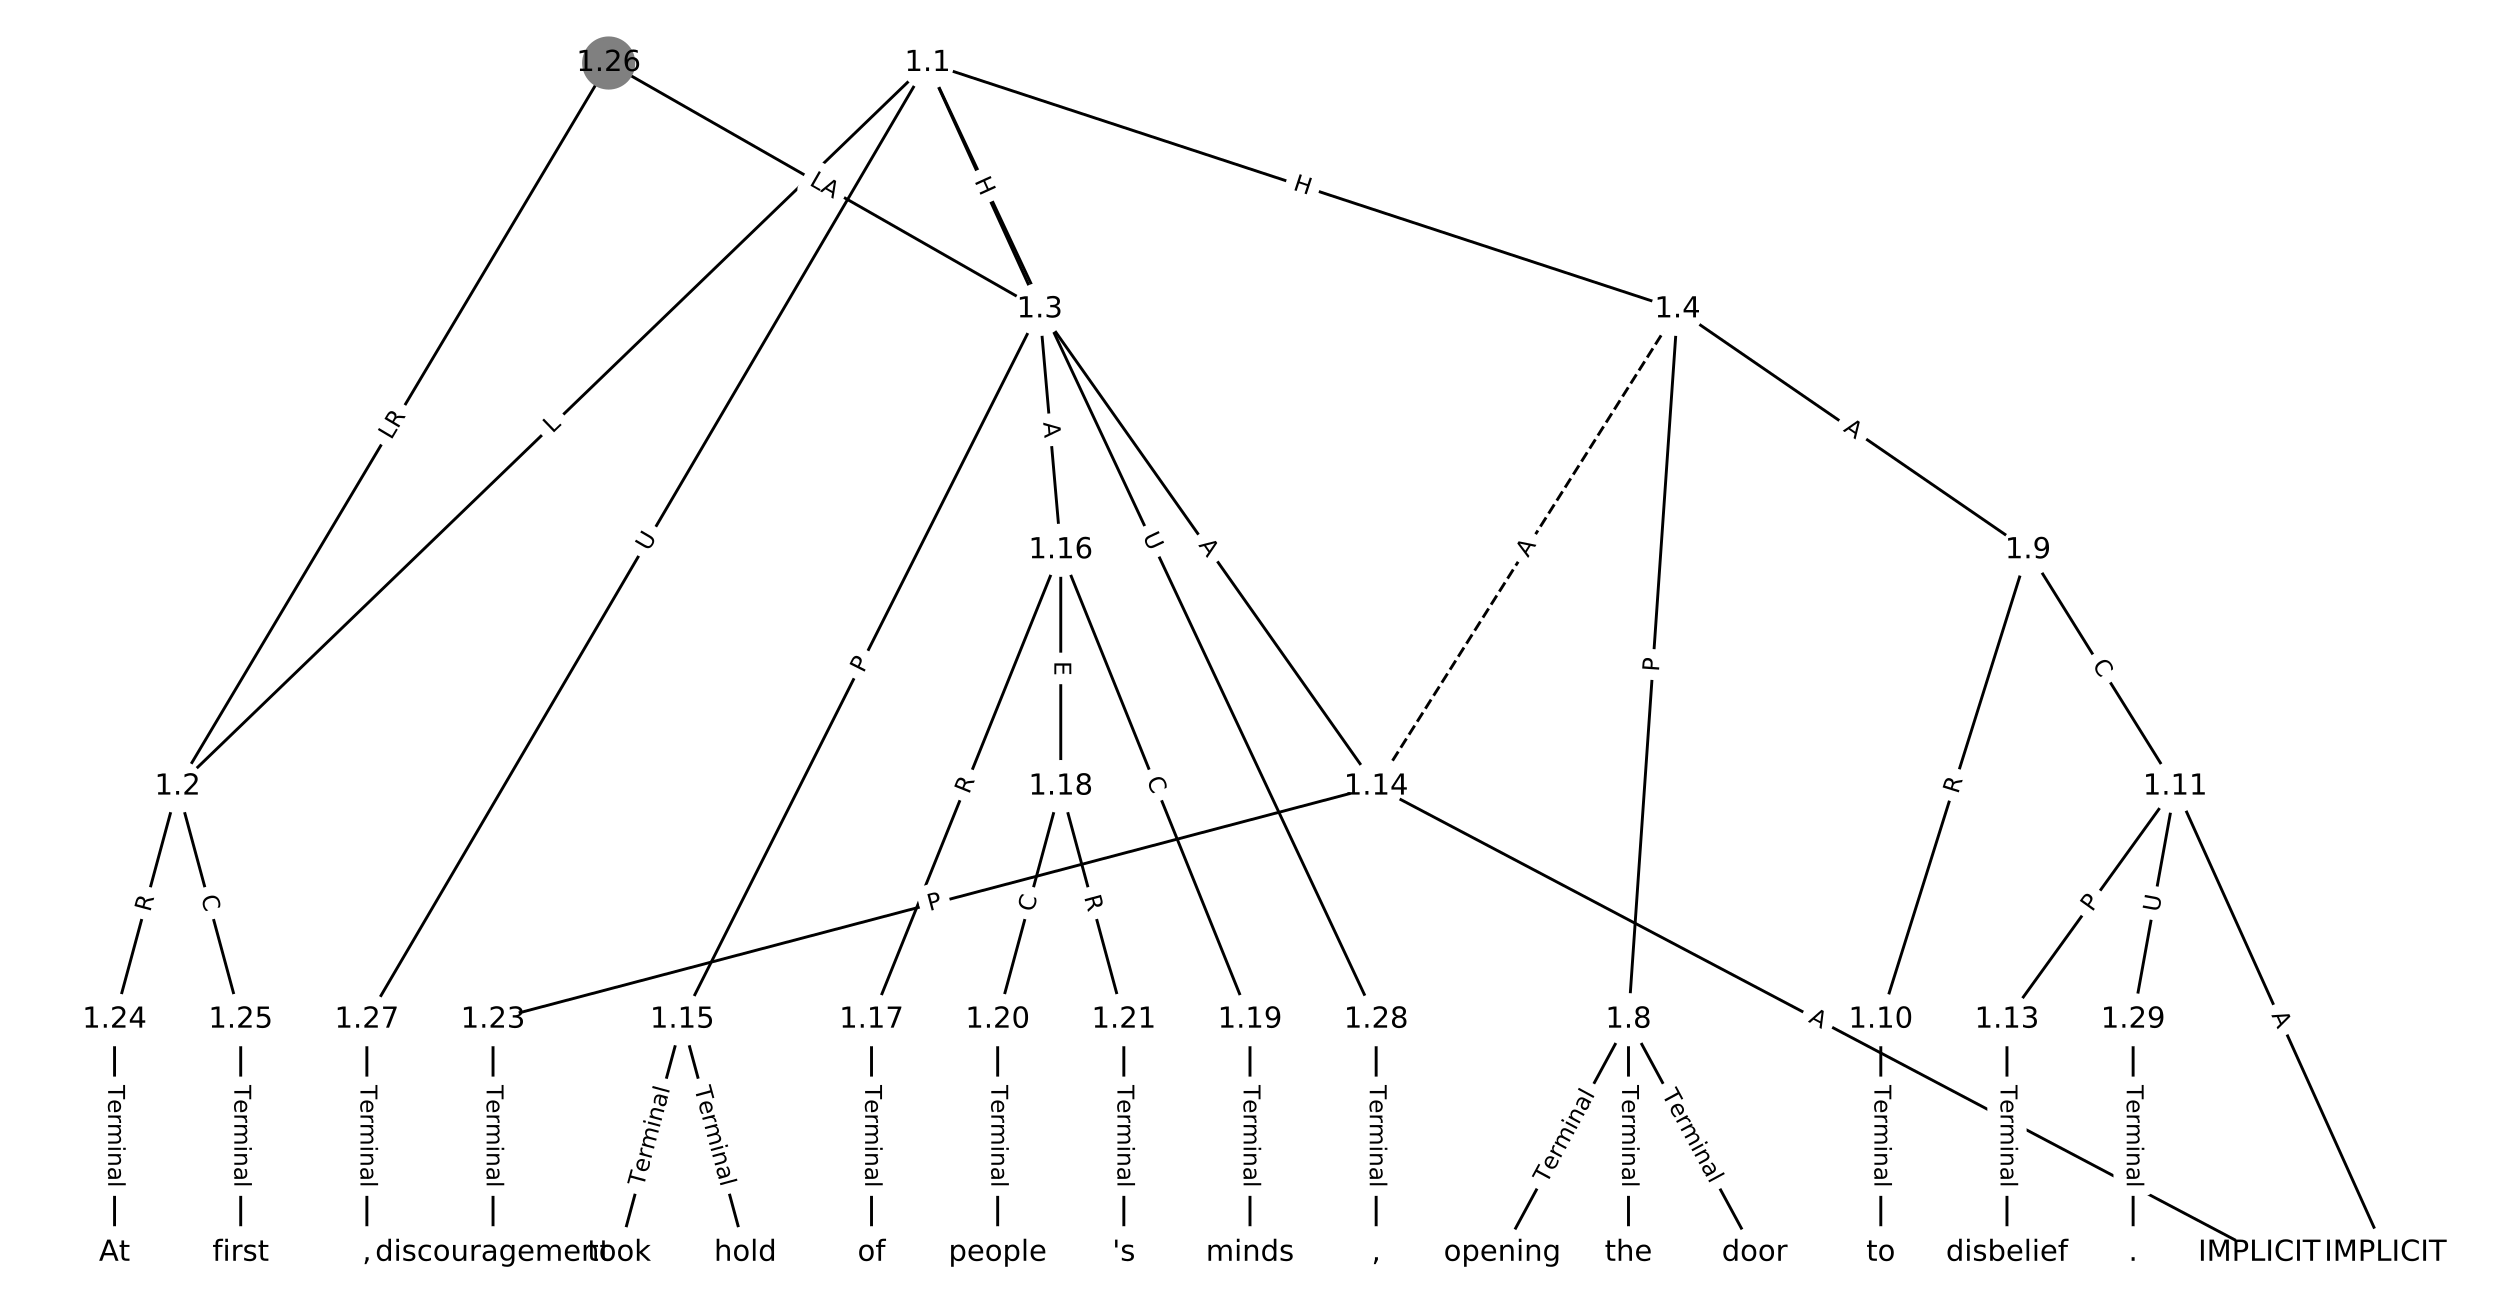 <?xml version="1.0" encoding="utf-8" standalone="no"?>
<!DOCTYPE svg PUBLIC "-//W3C//DTD SVG 1.1//EN"
  "http://www.w3.org/Graphics/SVG/1.1/DTD/svg11.dtd">
<!-- Created with matplotlib (https://matplotlib.org/) -->
<svg height="453.333pt" version="1.1" viewBox="0 0 861.333 453.333" width="861.333pt" xmlns="http://www.w3.org/2000/svg" xmlns:xlink="http://www.w3.org/1999/xlink">
 <defs>
  <style type="text/css">
*{stroke-linecap:butt;stroke-linejoin:round;}
  </style>
 </defs>
 <g id="figure_1">
  <g id="patch_1">
   <path d="M 0 453.333 
L 861.333 453.333 
L 861.333 0 
L 0 0 
z
" style="fill:#ffffff;"/>
  </g>
  <g id="axes_1">
   <g id="LineCollection_1">
    <path clip-path="url(#p733b125270)" d="M 319.585 21.711 
L 61.2 271.009 
" style="fill:none;stroke:#000000;"/>
    <path clip-path="url(#p733b125270)" d="M 319.585 21.711 
L 358.222 106.593 
" style="fill:none;stroke:#000000;"/>
    <path clip-path="url(#p733b125270)" d="M 319.585 21.711 
L 577.971 106.593 
" style="fill:none;stroke:#000000;"/>
    <path clip-path="url(#p733b125270)" d="M 319.585 21.711 
L 126.4 351.316 
" style="fill:none;stroke:#000000;"/>
    <path clip-path="url(#p733b125270)" d="M 319.585 21.711 
L 474.133 351.316 
" style="fill:none;stroke:#000000;"/>
    <path clip-path="url(#p733b125270)" d="M 61.2 271.009 
L 39.466 351.316 
" style="fill:none;stroke:#000000;"/>
    <path clip-path="url(#p733b125270)" d="M 61.2 271.009 
L 82.933 351.316 
" style="fill:none;stroke:#000000;"/>
    <path clip-path="url(#p733b125270)" d="M 358.222 106.593 
L 474.133 271.009 
" style="fill:none;stroke:#000000;"/>
    <path clip-path="url(#p733b125270)" d="M 358.222 106.593 
L 235.066 351.316 
" style="fill:none;stroke:#000000;"/>
    <path clip-path="url(#p733b125270)" d="M 358.222 106.593 
L 365.467 189.585 
" style="fill:none;stroke:#000000;"/>
    <path clip-path="url(#p733b125270)" d="M 577.971 106.593 
L 561.067 351.316 
" style="fill:none;stroke:#000000;"/>
    <path clip-path="url(#p733b125270)" d="M 577.971 106.593 
L 698.711 189.585 
" style="fill:none;stroke:#000000;"/>
    <path clip-path="url(#p733b125270)" d="M 577.971 106.593 
L 474.133 271.009 
" style="fill:none;stroke:#000000;stroke-dasharray:3.7,1.6;stroke-dashoffset:0;"/>
    <path clip-path="url(#p733b125270)" d="M 561.067 351.316 
L 517.6 431.623 
" style="fill:none;stroke:#000000;"/>
    <path clip-path="url(#p733b125270)" d="M 561.067 351.316 
L 561.067 431.623 
" style="fill:none;stroke:#000000;"/>
    <path clip-path="url(#p733b125270)" d="M 561.067 351.316 
L 604.534 431.623 
" style="fill:none;stroke:#000000;"/>
    <path clip-path="url(#p733b125270)" d="M 698.711 189.585 
L 648 351.316 
" style="fill:none;stroke:#000000;"/>
    <path clip-path="url(#p733b125270)" d="M 698.711 189.585 
L 749.423 271.009 
" style="fill:none;stroke:#000000;"/>
    <path clip-path="url(#p733b125270)" d="M 648 351.316 
L 648 431.623 
" style="fill:none;stroke:#000000;"/>
    <path clip-path="url(#p733b125270)" d="M 749.423 271.009 
L 821.867 431.623 
" style="fill:none;stroke:#000000;"/>
    <path clip-path="url(#p733b125270)" d="M 749.423 271.009 
L 691.467 351.316 
" style="fill:none;stroke:#000000;"/>
    <path clip-path="url(#p733b125270)" d="M 749.423 271.009 
L 734.934 351.316 
" style="fill:none;stroke:#000000;"/>
    <path clip-path="url(#p733b125270)" d="M 691.467 351.316 
L 691.467 431.623 
" style="fill:none;stroke:#000000;"/>
    <path clip-path="url(#p733b125270)" d="M 474.133 271.009 
L 778.4 431.623 
" style="fill:none;stroke:#000000;"/>
    <path clip-path="url(#p733b125270)" d="M 474.133 271.009 
L 169.866 351.316 
" style="fill:none;stroke:#000000;"/>
    <path clip-path="url(#p733b125270)" d="M 235.066 351.316 
L 213.333 431.623 
" style="fill:none;stroke:#000000;"/>
    <path clip-path="url(#p733b125270)" d="M 235.066 351.316 
L 256.8 431.623 
" style="fill:none;stroke:#000000;"/>
    <path clip-path="url(#p733b125270)" d="M 365.467 189.585 
L 300.267 351.316 
" style="fill:none;stroke:#000000;"/>
    <path clip-path="url(#p733b125270)" d="M 365.467 189.585 
L 365.467 271.009 
" style="fill:none;stroke:#000000;"/>
    <path clip-path="url(#p733b125270)" d="M 365.467 189.585 
L 430.667 351.316 
" style="fill:none;stroke:#000000;"/>
    <path clip-path="url(#p733b125270)" d="M 300.267 351.316 
L 300.267 431.623 
" style="fill:none;stroke:#000000;"/>
    <path clip-path="url(#p733b125270)" d="M 365.467 271.009 
L 343.733 351.316 
" style="fill:none;stroke:#000000;"/>
    <path clip-path="url(#p733b125270)" d="M 365.467 271.009 
L 387.2 351.316 
" style="fill:none;stroke:#000000;"/>
    <path clip-path="url(#p733b125270)" d="M 430.667 351.316 
L 430.667 431.623 
" style="fill:none;stroke:#000000;"/>
    <path clip-path="url(#p733b125270)" d="M 343.733 351.316 
L 343.733 431.623 
" style="fill:none;stroke:#000000;"/>
    <path clip-path="url(#p733b125270)" d="M 387.2 351.316 
L 387.2 431.623 
" style="fill:none;stroke:#000000;"/>
    <path clip-path="url(#p733b125270)" d="M 169.866 351.316 
L 169.866 431.623 
" style="fill:none;stroke:#000000;"/>
    <path clip-path="url(#p733b125270)" d="M 39.466 351.316 
L 39.466 431.623 
" style="fill:none;stroke:#000000;"/>
    <path clip-path="url(#p733b125270)" d="M 82.933 351.316 
L 82.933 431.623 
" style="fill:none;stroke:#000000;"/>
    <path clip-path="url(#p733b125270)" d="M 209.711 21.711 
L 61.2 271.009 
" style="fill:none;stroke:#000000;"/>
    <path clip-path="url(#p733b125270)" d="M 209.711 21.711 
L 358.222 106.593 
" style="fill:none;stroke:#000000;"/>
    <path clip-path="url(#p733b125270)" d="M 126.4 351.316 
L 126.4 431.623 
" style="fill:none;stroke:#000000;"/>
    <path clip-path="url(#p733b125270)" d="M 474.133 351.316 
L 474.133 431.623 
" style="fill:none;stroke:#000000;"/>
    <path clip-path="url(#p733b125270)" d="M 734.934 351.316 
L 734.934 431.623 
" style="fill:none;stroke:#000000;"/>
   </g>
   <g id="text_1">
    <g id="patch_2">
     <path clip-path="url(#p733b125270)" d="M 193.143 152.421 
L 196.351 149.325 
Q 198.078 147.659 196.411 145.932 
L 191.035 140.36 
Q 189.369 138.633 187.642 140.299 
L 184.434 143.394 
Q 182.707 145.061 184.373 146.788 
L 189.749 152.36 
Q 191.416 154.087 193.143 152.421 
z
" style="fill:#ffffff;stroke:#ffffff;stroke-linejoin:miter;"/>
    </g>
    <g clip-path="url(#p733b125270)">
     <!-- L -->
     <defs>
      <path d="M 9.812 72.906 
L 19.672 72.906 
L 19.672 8.297 
L 55.172 8.297 
L 55.172 0 
L 9.812 0 
z
" id="DejaVuSans-76"/>
     </defs>
     <g transform="translate(190.321 149.496)rotate(-43.975)scale(0.08 -0.08)">
      <use xlink:href="#DejaVuSans-76"/>
     </g>
    </g>
   </g>
   <g id="text_2">
    <g id="patch_3">
     <path clip-path="url(#p733b125270)" d="M 331.95 64.012 
L 334.442 69.488 
Q 335.436 71.672 337.621 70.678 
L 344.667 67.47 
Q 346.852 66.476 345.858 64.292 
L 343.365 58.816 
Q 342.371 56.632 340.187 57.626 
L 333.14 60.834 
Q 330.955 61.828 331.95 64.012 
z
" style="fill:#ffffff;stroke:#ffffff;stroke-linejoin:miter;"/>
    </g>
    <g clip-path="url(#p733b125270)">
     <!-- H -->
     <defs>
      <path d="M 9.812 72.906 
L 19.672 72.906 
L 19.672 43.016 
L 55.516 43.016 
L 55.516 72.906 
L 65.375 72.906 
L 65.375 0 
L 55.516 0 
L 55.516 34.719 
L 19.672 34.719 
L 19.672 0 
L 9.812 0 
z
" id="DejaVuSans-72"/>
     </defs>
     <g transform="translate(335.648 62.329)rotate(-294.474)scale(0.08 -0.08)">
      <use xlink:href="#DejaVuSans-72"/>
     </g>
    </g>
   </g>
   <g id="text_3">
    <g id="patch_4">
     <path clip-path="url(#p733b125270)" d="M 443.963 69.171 
L 449.678 71.049 
Q 451.959 71.798 452.708 69.518 
L 455.124 62.162 
Q 455.873 59.882 453.593 59.133 
L 447.877 57.255 
Q 445.597 56.506 444.848 58.786 
L 442.432 66.142 
Q 441.683 68.422 443.963 69.171 
z
" style="fill:#ffffff;stroke:#ffffff;stroke-linejoin:miter;"/>
    </g>
    <g clip-path="url(#p733b125270)">
     <!-- H -->
     <g transform="translate(445.231 65.31)rotate(-341.814)scale(0.08 -0.08)">
      <use xlink:href="#DejaVuSans-72"/>
     </g>
    </g>
   </g>
   <g id="text_4">
    <g id="patch_5">
     <path clip-path="url(#p733b125270)" d="M 226.922 192.21 
L 229.883 187.159 
Q 231.097 185.088 229.026 183.875 
L 222.346 179.96 
Q 220.276 178.746 219.062 180.817 
L 216.102 185.868 
Q 214.888 187.938 216.959 189.152 
L 223.638 193.067 
Q 225.709 194.281 226.922 192.21 
z
" style="fill:#ffffff;stroke:#ffffff;stroke-linejoin:miter;"/>
    </g>
    <g clip-path="url(#p733b125270)">
     <!-- U -->
     <defs>
      <path d="M 8.688 72.906 
L 18.609 72.906 
L 18.609 28.609 
Q 18.609 16.891 22.844 11.734 
Q 27.094 6.594 36.625 6.594 
Q 46.094 6.594 50.344 11.734 
Q 54.594 16.891 54.594 28.609 
L 54.594 72.906 
L 64.5 72.906 
L 64.5 27.391 
Q 64.5 13.141 57.438 5.859 
Q 50.391 -1.422 36.625 -1.422 
Q 22.797 -1.422 15.734 5.859 
Q 8.688 13.141 8.688 27.391 
z
" id="DejaVuSans-85"/>
     </defs>
     <g transform="translate(223.417 190.155)rotate(-59.625)scale(0.08 -0.08)">
      <use xlink:href="#DejaVuSans-85"/>
     </g>
    </g>
   </g>
   <g id="text_5">
    <g id="patch_6">
     <path clip-path="url(#p733b125270)" d="M 389.938 186.525 
L 392.424 191.826 
Q 393.443 193.999 395.616 192.98 
L 402.626 189.693 
Q 404.799 188.674 403.78 186.501 
L 401.294 181.2 
Q 400.276 179.027 398.103 180.046 
L 391.092 183.333 
Q 388.919 184.352 389.938 186.525 
z
" style="fill:#ffffff;stroke:#ffffff;stroke-linejoin:miter;"/>
    </g>
    <g clip-path="url(#p733b125270)">
     <!-- U -->
     <g transform="translate(393.618 184.8)rotate(-295.121)scale(0.08 -0.08)">
      <use xlink:href="#DejaVuSans-85"/>
     </g>
    </g>
   </g>
   <g id="text_6">
    <g id="patch_7">
     <path clip-path="url(#p733b125270)" d="M 55.66 315.484 
L 57.112 310.118 
Q 57.739 307.801 55.423 307.174 
L 47.949 305.152 
Q 45.632 304.525 45.005 306.841 
L 43.553 312.207 
Q 42.926 314.524 45.243 315.151 
L 52.717 317.173 
Q 55.033 317.8 55.66 315.484 
z
" style="fill:#ffffff;stroke:#ffffff;stroke-linejoin:miter;"/>
    </g>
    <g clip-path="url(#p733b125270)">
     <!-- R -->
     <defs>
      <path d="M 44.391 34.188 
Q 47.562 33.109 50.562 29.594 
Q 53.562 26.078 56.594 19.922 
L 66.609 0 
L 56 0 
L 46.688 18.703 
Q 43.062 26.031 39.672 28.422 
Q 36.281 30.812 30.422 30.812 
L 19.672 30.812 
L 19.672 0 
L 9.812 0 
L 9.812 72.906 
L 32.078 72.906 
Q 44.578 72.906 50.734 67.672 
Q 56.891 62.453 56.891 51.906 
Q 56.891 45.016 53.688 40.469 
Q 50.484 35.938 44.391 34.188 
z
M 19.672 64.797 
L 19.672 38.922 
L 32.078 38.922 
Q 39.203 38.922 42.844 42.219 
Q 46.484 45.516 46.484 51.906 
Q 46.484 58.297 42.844 61.547 
Q 39.203 64.797 32.078 64.797 
z
" id="DejaVuSans-82"/>
     </defs>
     <g transform="translate(51.738 314.422)rotate(-74.857)scale(0.08 -0.08)">
      <use xlink:href="#DejaVuSans-82"/>
     </g>
    </g>
   </g>
   <g id="text_7">
    <g id="patch_8">
     <path clip-path="url(#p733b125270)" d="M 65.283 310.105 
L 66.742 315.497 
Q 67.369 317.814 69.686 317.187 
L 77.16 315.164 
Q 79.476 314.537 78.849 312.22 
L 77.39 306.828 
Q 76.763 304.511 74.446 305.138 
L 66.973 307.161 
Q 64.656 307.788 65.283 310.105 
z
" style="fill:#ffffff;stroke:#ffffff;stroke-linejoin:miter;"/>
    </g>
    <g clip-path="url(#p733b125270)">
     <!-- C -->
     <defs>
      <path d="M 64.406 67.281 
L 64.406 56.891 
Q 59.422 61.531 53.781 63.812 
Q 48.141 66.109 41.797 66.109 
Q 29.297 66.109 22.656 58.469 
Q 16.016 50.828 16.016 36.375 
Q 16.016 21.969 22.656 14.328 
Q 29.297 6.688 41.797 6.688 
Q 48.141 6.688 53.781 8.984 
Q 59.422 11.281 64.406 15.922 
L 64.406 5.609 
Q 59.234 2.094 53.438 0.328 
Q 47.656 -1.422 41.219 -1.422 
Q 24.656 -1.422 15.125 8.703 
Q 5.609 18.844 5.609 36.375 
Q 5.609 53.953 15.125 64.078 
Q 24.656 74.219 41.219 74.219 
Q 47.75 74.219 53.531 72.484 
Q 59.328 70.75 64.406 67.281 
z
" id="DejaVuSans-67"/>
     </defs>
     <g transform="translate(69.206 309.043)rotate(-285.143)scale(0.08 -0.08)">
      <use xlink:href="#DejaVuSans-67"/>
     </g>
    </g>
   </g>
   <g id="text_8">
    <g id="patch_9">
     <path clip-path="url(#p733b125270)" d="M 409.476 190.178 
L 412.629 194.651 
Q 414.012 196.613 415.973 195.23 
L 422.301 190.769 
Q 424.263 189.386 422.88 187.424 
L 419.727 182.951 
Q 418.344 180.99 416.382 182.373 
L 410.054 186.834 
Q 408.093 188.217 409.476 190.178 
z
" style="fill:#ffffff;stroke:#ffffff;stroke-linejoin:miter;"/>
    </g>
    <g clip-path="url(#p733b125270)">
     <!-- A -->
     <defs>
      <path d="M 34.188 63.188 
L 20.797 26.906 
L 47.609 26.906 
z
M 28.609 72.906 
L 39.797 72.906 
L 67.578 0 
L 57.328 0 
L 50.688 18.703 
L 17.828 18.703 
L 11.188 0 
L 0.781 0 
z
" id="DejaVuSans-65"/>
     </defs>
     <g transform="translate(412.797 187.837)rotate(-305.183)scale(0.08 -0.08)">
      <use xlink:href="#DejaVuSans-65"/>
     </g>
    </g>
   </g>
   <g id="text_9">
    <g id="patch_10">
     <path clip-path="url(#p733b125270)" d="M 301.162 233.928 
L 303.33 229.619 
Q 304.409 227.476 302.265 226.397 
L 295.349 222.916 
Q 293.205 221.837 292.127 223.981 
L 289.958 228.29 
Q 288.879 230.434 291.023 231.513 
L 297.939 234.993 
Q 300.083 236.072 301.162 233.928 
z
" style="fill:#ffffff;stroke:#ffffff;stroke-linejoin:miter;"/>
    </g>
    <g clip-path="url(#p733b125270)">
     <!-- P -->
     <defs>
      <path d="M 19.672 64.797 
L 19.672 37.406 
L 32.078 37.406 
Q 38.969 37.406 42.719 40.969 
Q 46.484 44.531 46.484 51.125 
Q 46.484 57.672 42.719 61.234 
Q 38.969 64.797 32.078 64.797 
z
M 9.812 72.906 
L 32.078 72.906 
Q 44.344 72.906 50.609 67.359 
Q 56.891 61.812 56.891 51.125 
Q 56.891 40.328 50.609 34.812 
Q 44.344 29.297 32.078 29.297 
L 19.672 29.297 
L 19.672 0 
L 9.812 0 
z
" id="DejaVuSans-80"/>
     </defs>
     <g transform="translate(297.532 232.101)rotate(-63.286)scale(0.08 -0.08)">
      <use xlink:href="#DejaVuSans-80"/>
     </g>
    </g>
   </g>
   <g id="text_10">
    <g id="patch_11">
     <path clip-path="url(#p733b125270)" d="M 355.359 145.909 
L 355.835 151.361 
Q 356.044 153.751 358.434 153.543 
L 366.148 152.869 
Q 368.539 152.661 368.33 150.27 
L 367.854 144.818 
Q 367.645 142.427 365.254 142.636 
L 357.541 143.309 
Q 355.15 143.518 355.359 145.909 
z
" style="fill:#ffffff;stroke:#ffffff;stroke-linejoin:miter;"/>
    </g>
    <g clip-path="url(#p733b125270)">
     <!-- A -->
     <g transform="translate(359.407 145.555)rotate(-274.989)scale(0.08 -0.08)">
      <use xlink:href="#DejaVuSans-65"/>
     </g>
    </g>
   </g>
   <g id="text_11">
    <g id="patch_12">
     <path clip-path="url(#p733b125270)" d="M 575.609 231.793 
L 575.941 226.981 
Q 576.107 224.586 573.712 224.421 
L 565.988 223.887 
Q 563.594 223.722 563.429 226.116 
L 563.096 230.929 
Q 562.931 233.323 565.325 233.488 
L 573.049 234.022 
Q 575.443 234.187 575.609 231.793 
z
" style="fill:#ffffff;stroke:#ffffff;stroke-linejoin:miter;"/>
    </g>
    <g clip-path="url(#p733b125270)">
     <!-- P -->
     <g transform="translate(571.555 231.513)rotate(-86.049)scale(0.08 -0.08)">
      <use xlink:href="#DejaVuSans-80"/>
     </g>
    </g>
   </g>
   <g id="text_12">
    <g id="patch_13">
     <path clip-path="url(#p733b125270)" d="M 632.534 151.708 
L 637.044 154.807 
Q 639.021 156.167 640.381 154.189 
L 644.767 147.808 
Q 646.126 145.831 644.148 144.471 
L 639.638 141.371 
Q 637.661 140.012 636.301 141.99 
L 631.915 148.37 
Q 630.556 150.348 632.534 151.708 
z
" style="fill:#ffffff;stroke:#ffffff;stroke-linejoin:miter;"/>
    </g>
    <g clip-path="url(#p733b125270)">
     <!-- A -->
     <g transform="translate(634.836 148.359)rotate(-325.497)scale(0.08 -0.08)">
      <use xlink:href="#DejaVuSans-65"/>
     </g>
    </g>
   </g>
   <g id="text_13">
    <g id="patch_14">
     <path clip-path="url(#p733b125270)" d="M 529.893 194.463 
L 532.815 189.837 
Q 534.097 187.807 532.068 186.526 
L 525.521 182.391 
Q 523.492 181.11 522.211 183.139 
L 519.289 187.766 
Q 518.007 189.795 520.036 191.077 
L 526.582 195.211 
Q 528.612 196.493 529.893 194.463 
z
" style="fill:#ffffff;stroke:#ffffff;stroke-linejoin:miter;"/>
    </g>
    <g clip-path="url(#p733b125270)">
     <!-- A -->
     <g transform="translate(526.457 192.294)rotate(-57.725)scale(0.08 -0.08)">
      <use xlink:href="#DejaVuSans-65"/>
     </g>
    </g>
   </g>
   <g id="text_14">
    <g id="patch_15">
     <path clip-path="url(#p733b125270)" d="M 536.451 409.97 
L 553.247 378.939 
Q 554.389 376.828 552.278 375.686 
L 545.469 372 
Q 543.359 370.858 542.216 372.969 
L 525.42 404 
Q 524.278 406.11 526.389 407.253 
L 533.198 410.938 
Q 535.308 412.081 536.451 409.97 
z
" style="fill:#ffffff;stroke:#ffffff;stroke-linejoin:miter;"/>
    </g>
    <g clip-path="url(#p733b125270)">
     <!-- Terminal -->
     <defs>
      <path d="M -0.297 72.906 
L 61.375 72.906 
L 61.375 64.594 
L 35.5 64.594 
L 35.5 0 
L 25.594 0 
L 25.594 64.594 
L -0.297 64.594 
z
" id="DejaVuSans-84"/>
      <path d="M 56.203 29.594 
L 56.203 25.203 
L 14.891 25.203 
Q 15.484 15.922 20.484 11.062 
Q 25.484 6.203 34.422 6.203 
Q 39.594 6.203 44.453 7.469 
Q 49.312 8.734 54.109 11.281 
L 54.109 2.781 
Q 49.266 0.734 44.188 -0.344 
Q 39.109 -1.422 33.891 -1.422 
Q 20.797 -1.422 13.156 6.188 
Q 5.516 13.812 5.516 26.812 
Q 5.516 40.234 12.766 48.109 
Q 20.016 56 32.328 56 
Q 43.359 56 49.781 48.891 
Q 56.203 41.797 56.203 29.594 
z
M 47.219 32.234 
Q 47.125 39.594 43.094 43.984 
Q 39.062 48.391 32.422 48.391 
Q 24.906 48.391 20.391 44.141 
Q 15.875 39.891 15.188 32.172 
z
" id="DejaVuSans-101"/>
      <path d="M 41.109 46.297 
Q 39.594 47.172 37.812 47.578 
Q 36.031 48 33.891 48 
Q 26.266 48 22.188 43.047 
Q 18.109 38.094 18.109 28.812 
L 18.109 0 
L 9.078 0 
L 9.078 54.688 
L 18.109 54.688 
L 18.109 46.188 
Q 20.953 51.172 25.484 53.578 
Q 30.031 56 36.531 56 
Q 37.453 56 38.578 55.875 
Q 39.703 55.766 41.062 55.516 
z
" id="DejaVuSans-114"/>
      <path d="M 52 44.188 
Q 55.375 50.25 60.062 53.125 
Q 64.75 56 71.094 56 
Q 79.641 56 84.281 50.016 
Q 88.922 44.047 88.922 33.016 
L 88.922 0 
L 79.891 0 
L 79.891 32.719 
Q 79.891 40.578 77.094 44.375 
Q 74.312 48.188 68.609 48.188 
Q 61.625 48.188 57.562 43.547 
Q 53.516 38.922 53.516 30.906 
L 53.516 0 
L 44.484 0 
L 44.484 32.719 
Q 44.484 40.625 41.703 44.406 
Q 38.922 48.188 33.109 48.188 
Q 26.219 48.188 22.156 43.531 
Q 18.109 38.875 18.109 30.906 
L 18.109 0 
L 9.078 0 
L 9.078 54.688 
L 18.109 54.688 
L 18.109 46.188 
Q 21.188 51.219 25.484 53.609 
Q 29.781 56 35.688 56 
Q 41.656 56 45.828 52.969 
Q 50 49.953 52 44.188 
z
" id="DejaVuSans-109"/>
      <path d="M 9.422 54.688 
L 18.406 54.688 
L 18.406 0 
L 9.422 0 
z
M 9.422 75.984 
L 18.406 75.984 
L 18.406 64.594 
L 9.422 64.594 
z
" id="DejaVuSans-105"/>
      <path d="M 54.891 33.016 
L 54.891 0 
L 45.906 0 
L 45.906 32.719 
Q 45.906 40.484 42.875 44.328 
Q 39.844 48.188 33.797 48.188 
Q 26.516 48.188 22.312 43.547 
Q 18.109 38.922 18.109 30.906 
L 18.109 0 
L 9.078 0 
L 9.078 54.688 
L 18.109 54.688 
L 18.109 46.188 
Q 21.344 51.125 25.703 53.562 
Q 30.078 56 35.797 56 
Q 45.219 56 50.047 50.172 
Q 54.891 44.344 54.891 33.016 
z
" id="DejaVuSans-110"/>
      <path d="M 34.281 27.484 
Q 23.391 27.484 19.188 25 
Q 14.984 22.516 14.984 16.5 
Q 14.984 11.719 18.141 8.906 
Q 21.297 6.109 26.703 6.109 
Q 34.188 6.109 38.703 11.406 
Q 43.219 16.703 43.219 25.484 
L 43.219 27.484 
z
M 52.203 31.203 
L 52.203 0 
L 43.219 0 
L 43.219 8.297 
Q 40.141 3.328 35.547 0.953 
Q 30.953 -1.422 24.312 -1.422 
Q 15.922 -1.422 10.953 3.297 
Q 6 8.016 6 15.922 
Q 6 25.141 12.172 29.828 
Q 18.359 34.516 30.609 34.516 
L 43.219 34.516 
L 43.219 35.406 
Q 43.219 41.609 39.141 45 
Q 35.062 48.391 27.688 48.391 
Q 23 48.391 18.547 47.266 
Q 14.109 46.141 10.016 43.891 
L 10.016 52.203 
Q 14.938 54.109 19.578 55.047 
Q 24.219 56 28.609 56 
Q 40.484 56 46.344 49.844 
Q 52.203 43.703 52.203 31.203 
z
" id="DejaVuSans-97"/>
      <path d="M 9.422 75.984 
L 18.406 75.984 
L 18.406 0 
L 9.422 0 
z
" id="DejaVuSans-108"/>
     </defs>
     <g transform="translate(532.877 408.036)rotate(-61.575)scale(0.08 -0.08)">
      <use xlink:href="#DejaVuSans-84"/>
      <use x="60.818" xlink:href="#DejaVuSans-101"/>
      <use x="122.342" xlink:href="#DejaVuSans-114"/>
      <use x="163.439" xlink:href="#DejaVuSans-109"/>
      <use x="260.852" xlink:href="#DejaVuSans-105"/>
      <use x="288.635" xlink:href="#DejaVuSans-110"/>
      <use x="352.014" xlink:href="#DejaVuSans-97"/>
      <use x="413.293" xlink:href="#DejaVuSans-108"/>
     </g>
    </g>
   </g>
   <g id="text_15">
    <g id="patch_16">
     <path clip-path="url(#p733b125270)" d="M 554.796 373.827 
L 554.796 409.112 
Q 554.796 411.512 557.196 411.512 
L 564.938 411.512 
Q 567.338 411.512 567.338 409.112 
L 567.338 373.827 
Q 567.338 371.427 564.938 371.427 
L 557.196 371.427 
Q 554.796 371.427 554.796 373.827 
z
" style="fill:#ffffff;stroke:#ffffff;stroke-linejoin:miter;"/>
    </g>
    <g clip-path="url(#p733b125270)">
     <!-- Terminal -->
     <g transform="translate(558.859 373.827)rotate(-270)scale(0.08 -0.08)">
      <use xlink:href="#DejaVuSans-84"/>
      <use x="60.818" xlink:href="#DejaVuSans-101"/>
      <use x="122.342" xlink:href="#DejaVuSans-114"/>
      <use x="163.439" xlink:href="#DejaVuSans-109"/>
      <use x="260.852" xlink:href="#DejaVuSans-105"/>
      <use x="288.635" xlink:href="#DejaVuSans-110"/>
      <use x="352.014" xlink:href="#DejaVuSans-97"/>
      <use x="413.293" xlink:href="#DejaVuSans-108"/>
     </g>
    </g>
   </g>
   <g id="text_16">
    <g id="patch_17">
     <path clip-path="url(#p733b125270)" d="M 568.887 378.939 
L 585.683 409.97 
Q 586.825 412.081 588.936 410.938 
L 595.745 407.253 
Q 597.856 406.11 596.713 404 
L 579.917 372.969 
Q 578.775 370.858 576.664 372 
L 569.855 375.686 
Q 567.745 376.828 568.887 378.939 
z
" style="fill:#ffffff;stroke:#ffffff;stroke-linejoin:miter;"/>
    </g>
    <g clip-path="url(#p733b125270)">
     <!-- Terminal -->
     <g transform="translate(572.461 377.005)rotate(-298.425)scale(0.08 -0.08)">
      <use xlink:href="#DejaVuSans-84"/>
      <use x="60.818" xlink:href="#DejaVuSans-101"/>
      <use x="122.342" xlink:href="#DejaVuSans-114"/>
      <use x="163.439" xlink:href="#DejaVuSans-109"/>
      <use x="260.852" xlink:href="#DejaVuSans-105"/>
      <use x="288.635" xlink:href="#DejaVuSans-110"/>
      <use x="352.014" xlink:href="#DejaVuSans-97"/>
      <use x="413.293" xlink:href="#DejaVuSans-108"/>
     </g>
    </g>
   </g>
   <g id="text_17">
    <g id="patch_18">
     <path clip-path="url(#p733b125270)" d="M 678.508 274.979 
L 680.171 269.675 
Q 680.889 267.385 678.599 266.667 
L 671.212 264.35 
Q 668.921 263.632 668.203 265.922 
L 666.54 271.226 
Q 665.822 273.516 668.112 274.234 
L 675.5 276.551 
Q 677.79 277.269 678.508 274.979 
z
" style="fill:#ffffff;stroke:#ffffff;stroke-linejoin:miter;"/>
    </g>
    <g clip-path="url(#p733b125270)">
     <!-- R -->
     <g transform="translate(674.631 273.763)rotate(-72.591)scale(0.08 -0.08)">
      <use xlink:href="#DejaVuSans-82"/>
     </g>
    </g>
   </g>
   <g id="text_18">
    <g id="patch_19">
     <path clip-path="url(#p733b125270)" d="M 717.267 231.242 
L 720.22 235.983 
Q 721.489 238.021 723.526 236.752 
L 730.098 232.659 
Q 732.136 231.39 730.867 229.353 
L 727.914 224.611 
Q 726.645 222.574 724.608 223.843 
L 718.036 227.936 
Q 715.998 229.204 717.267 231.242 
z
" style="fill:#ffffff;stroke:#ffffff;stroke-linejoin:miter;"/>
    </g>
    <g clip-path="url(#p733b125270)">
     <!-- C -->
     <g transform="translate(720.717 229.093)rotate(-301.915)scale(0.08 -0.08)">
      <use xlink:href="#DejaVuSans-67"/>
     </g>
    </g>
   </g>
   <g id="text_19">
    <g id="patch_20">
     <path clip-path="url(#p733b125270)" d="M 641.729 373.827 
L 641.729 409.112 
Q 641.729 411.512 644.129 411.512 
L 651.872 411.512 
Q 654.272 411.512 654.272 409.112 
L 654.272 373.827 
Q 654.272 371.427 651.872 371.427 
L 644.129 371.427 
Q 641.729 371.427 641.729 373.827 
z
" style="fill:#ffffff;stroke:#ffffff;stroke-linejoin:miter;"/>
    </g>
    <g clip-path="url(#p733b125270)">
     <!-- Terminal -->
     <g transform="translate(645.793 373.827)rotate(-270)scale(0.08 -0.08)">
      <use xlink:href="#DejaVuSans-84"/>
      <use x="60.818" xlink:href="#DejaVuSans-101"/>
      <use x="122.342" xlink:href="#DejaVuSans-114"/>
      <use x="163.439" xlink:href="#DejaVuSans-109"/>
      <use x="260.852" xlink:href="#DejaVuSans-105"/>
      <use x="288.635" xlink:href="#DejaVuSans-110"/>
      <use x="352.014" xlink:href="#DejaVuSans-97"/>
      <use x="413.293" xlink:href="#DejaVuSans-108"/>
     </g>
    </g>
   </g>
   <g id="text_20">
    <g id="patch_21">
     <path clip-path="url(#p733b125270)" d="M 778.803 351.4 
L 781.053 356.389 
Q 782.04 358.576 784.228 357.59 
L 791.286 354.406 
Q 793.473 353.419 792.487 351.232 
L 790.236 346.243 
Q 789.25 344.055 787.062 345.042 
L 780.004 348.226 
Q 777.816 349.212 778.803 351.4 
z
" style="fill:#ffffff;stroke:#ffffff;stroke-linejoin:miter;"/>
    </g>
    <g clip-path="url(#p733b125270)">
     <!-- A -->
     <g transform="translate(782.508 349.729)rotate(-294.278)scale(0.08 -0.08)">
      <use xlink:href="#DejaVuSans-65"/>
     </g>
    </g>
   </g>
   <g id="text_21">
    <g id="patch_22">
     <path clip-path="url(#p733b125270)" d="M 724.119 316.788 
L 726.942 312.877 
Q 728.346 310.931 726.4 309.526 
L 720.122 304.995 
Q 718.175 303.591 716.771 305.537 
L 713.948 309.448 
Q 712.544 311.394 714.49 312.799 
L 720.768 317.33 
Q 722.714 318.734 724.119 316.788 
z
" style="fill:#ffffff;stroke:#ffffff;stroke-linejoin:miter;"/>
    </g>
    <g clip-path="url(#p733b125270)">
     <!-- P -->
     <g transform="translate(720.823 314.41)rotate(-54.183)scale(0.08 -0.08)">
      <use xlink:href="#DejaVuSans-80"/>
     </g>
    </g>
   </g>
   <g id="text_22">
    <g id="patch_23">
     <path clip-path="url(#p733b125270)" d="M 747.83 315.157 
L 748.87 309.395 
Q 749.296 307.033 746.934 306.607 
L 739.314 305.232 
Q 736.952 304.806 736.526 307.168 
L 735.487 312.93 
Q 735.061 315.292 737.423 315.718 
L 745.042 317.093 
Q 747.404 317.519 747.83 315.157 
z
" style="fill:#ffffff;stroke:#ffffff;stroke-linejoin:miter;"/>
    </g>
    <g clip-path="url(#p733b125270)">
     <!-- U -->
     <g transform="translate(743.831 314.435)rotate(-79.773)scale(0.08 -0.08)">
      <use xlink:href="#DejaVuSans-85"/>
     </g>
    </g>
   </g>
   <g id="text_23">
    <g id="patch_24">
     <path clip-path="url(#p733b125270)" d="M 685.196 373.827 
L 685.196 409.112 
Q 685.196 411.512 687.596 411.512 
L 695.338 411.512 
Q 697.738 411.512 697.738 409.112 
L 697.738 373.827 
Q 697.738 371.427 695.338 371.427 
L 687.596 371.427 
Q 685.196 371.427 685.196 373.827 
z
" style="fill:#ffffff;stroke:#ffffff;stroke-linejoin:miter;"/>
    </g>
    <g clip-path="url(#p733b125270)">
     <!-- Terminal -->
     <g transform="translate(689.259 373.827)rotate(-270)scale(0.08 -0.08)">
      <use xlink:href="#DejaVuSans-84"/>
      <use x="60.818" xlink:href="#DejaVuSans-101"/>
      <use x="122.342" xlink:href="#DejaVuSans-114"/>
      <use x="163.439" xlink:href="#DejaVuSans-109"/>
      <use x="260.852" xlink:href="#DejaVuSans-105"/>
      <use x="288.635" xlink:href="#DejaVuSans-110"/>
      <use x="352.014" xlink:href="#DejaVuSans-97"/>
      <use x="413.293" xlink:href="#DejaVuSans-108"/>
     </g>
    </g>
   </g>
   <g id="text_24">
    <g id="patch_25">
     <path clip-path="url(#p733b125270)" d="M 620.92 355.585 
L 625.759 358.139 
Q 627.882 359.26 629.002 357.137 
L 632.616 350.29 
Q 633.737 348.168 631.614 347.047 
L 626.775 344.493 
Q 624.652 343.372 623.532 345.495 
L 619.917 352.342 
Q 618.797 354.464 620.92 355.585 
z
" style="fill:#ffffff;stroke:#ffffff;stroke-linejoin:miter;"/>
    </g>
    <g clip-path="url(#p733b125270)">
     <!-- A -->
     <g transform="translate(622.817 351.991)rotate(-332.172)scale(0.08 -0.08)">
      <use xlink:href="#DejaVuSans-65"/>
     </g>
    </g>
   </g>
   <g id="text_25">
    <g id="patch_26">
     <path clip-path="url(#p733b125270)" d="M 321.268 317.842 
L 325.932 316.611 
Q 328.253 315.998 327.64 313.678 
L 325.664 306.191 
Q 325.052 303.871 322.731 304.483 
L 318.067 305.714 
Q 315.747 306.327 316.359 308.647 
L 318.335 316.134 
Q 318.948 318.454 321.268 317.842 
z
" style="fill:#ffffff;stroke:#ffffff;stroke-linejoin:miter;"/>
    </g>
    <g clip-path="url(#p733b125270)">
     <!-- P -->
     <g transform="translate(320.231 313.912)rotate(-14.785)scale(0.08 -0.08)">
      <use xlink:href="#DejaVuSans-80"/>
     </g>
    </g>
   </g>
   <g id="text_26">
    <g id="patch_27">
     <path clip-path="url(#p733b125270)" d="M 225.644 410.137 
L 234.862 376.078 
Q 235.489 373.761 233.172 373.134 
L 225.699 371.111 
Q 223.382 370.485 222.755 372.801 
L 213.537 406.861 
Q 212.911 409.178 215.227 409.805 
L 222.701 411.827 
Q 225.017 412.454 225.644 410.137 
z
" style="fill:#ffffff;stroke:#ffffff;stroke-linejoin:miter;"/>
    </g>
    <g clip-path="url(#p733b125270)">
     <!-- Terminal -->
     <g transform="translate(221.722 409.076)rotate(-74.857)scale(0.08 -0.08)">
      <use xlink:href="#DejaVuSans-84"/>
      <use x="60.818" xlink:href="#DejaVuSans-101"/>
      <use x="122.342" xlink:href="#DejaVuSans-114"/>
      <use x="163.439" xlink:href="#DejaVuSans-109"/>
      <use x="260.852" xlink:href="#DejaVuSans-105"/>
      <use x="288.635" xlink:href="#DejaVuSans-110"/>
      <use x="352.014" xlink:href="#DejaVuSans-97"/>
      <use x="413.293" xlink:href="#DejaVuSans-108"/>
     </g>
    </g>
   </g>
   <g id="text_27">
    <g id="patch_28">
     <path clip-path="url(#p733b125270)" d="M 235.271 376.078 
L 244.488 410.137 
Q 245.115 412.454 247.432 411.827 
L 254.906 409.805 
Q 257.222 409.178 256.595 406.861 
L 247.378 372.801 
Q 246.751 370.485 244.434 371.111 
L 236.961 373.134 
Q 234.644 373.761 235.271 376.078 
z
" style="fill:#ffffff;stroke:#ffffff;stroke-linejoin:miter;"/>
    </g>
    <g clip-path="url(#p733b125270)">
     <!-- Terminal -->
     <g transform="translate(239.193 375.016)rotate(-285.143)scale(0.08 -0.08)">
      <use xlink:href="#DejaVuSans-84"/>
      <use x="60.818" xlink:href="#DejaVuSans-101"/>
      <use x="122.342" xlink:href="#DejaVuSans-114"/>
      <use x="163.439" xlink:href="#DejaVuSans-109"/>
      <use x="260.852" xlink:href="#DejaVuSans-105"/>
      <use x="288.635" xlink:href="#DejaVuSans-110"/>
      <use x="352.014" xlink:href="#DejaVuSans-97"/>
      <use x="413.293" xlink:href="#DejaVuSans-108"/>
     </g>
    </g>
   </g>
   <g id="text_28">
    <g id="patch_29">
     <path clip-path="url(#p733b125270)" d="M 337.644 275.373 
L 339.722 270.218 
Q 340.62 267.992 338.394 267.094 
L 331.213 264.199 
Q 328.987 263.302 328.089 265.528 
L 326.011 270.684 
Q 325.114 272.909 327.34 273.807 
L 334.52 276.702 
Q 336.746 277.599 337.644 275.373 
z
" style="fill:#ffffff;stroke:#ffffff;stroke-linejoin:miter;"/>
    </g>
    <g clip-path="url(#p733b125270)">
     <!-- R -->
     <g transform="translate(333.875 273.854)rotate(-68.044)scale(0.08 -0.08)">
      <use xlink:href="#DejaVuSans-82"/>
     </g>
    </g>
   </g>
   <g id="text_29">
    <g id="patch_30">
     <path clip-path="url(#p733b125270)" d="M 359.195 227.77 
L 359.195 232.825 
Q 359.195 235.225 361.595 235.225 
L 369.338 235.225 
Q 371.738 235.225 371.738 232.825 
L 371.738 227.77 
Q 371.738 225.37 369.338 225.37 
L 361.595 225.37 
Q 359.195 225.37 359.195 227.77 
z
" style="fill:#ffffff;stroke:#ffffff;stroke-linejoin:miter;"/>
    </g>
    <g clip-path="url(#p733b125270)">
     <!-- E -->
     <defs>
      <path d="M 9.812 72.906 
L 55.906 72.906 
L 55.906 64.594 
L 19.672 64.594 
L 19.672 43.016 
L 54.391 43.016 
L 54.391 34.719 
L 19.672 34.719 
L 19.672 8.297 
L 56.781 8.297 
L 56.781 0 
L 9.812 0 
z
" id="DejaVuSans-69"/>
     </defs>
     <g transform="translate(363.259 227.77)rotate(-270)scale(0.08 -0.08)">
      <use xlink:href="#DejaVuSans-69"/>
     </g>
    </g>
   </g>
   <g id="text_30">
    <g id="patch_31">
     <path clip-path="url(#p733b125270)" d="M 391.206 270.205 
L 393.295 275.386 
Q 394.192 277.612 396.418 276.715 
L 403.599 273.82 
Q 405.825 272.922 404.927 270.696 
L 402.839 265.515 
Q 401.941 263.289 399.715 264.187 
L 392.534 267.082 
Q 390.309 267.979 391.206 270.205 
z
" style="fill:#ffffff;stroke:#ffffff;stroke-linejoin:miter;"/>
    </g>
    <g clip-path="url(#p733b125270)">
     <!-- C -->
     <g transform="translate(394.975 268.685)rotate(-291.956)scale(0.08 -0.08)">
      <use xlink:href="#DejaVuSans-67"/>
     </g>
    </g>
   </g>
   <g id="text_31">
    <g id="patch_32">
     <path clip-path="url(#p733b125270)" d="M 293.995 373.827 
L 293.995 409.112 
Q 293.995 411.512 296.395 411.512 
L 304.138 411.512 
Q 306.538 411.512 306.538 409.112 
L 306.538 373.827 
Q 306.538 371.427 304.138 371.427 
L 296.395 371.427 
Q 293.995 371.427 293.995 373.827 
z
" style="fill:#ffffff;stroke:#ffffff;stroke-linejoin:miter;"/>
    </g>
    <g clip-path="url(#p733b125270)">
     <!-- Terminal -->
     <g transform="translate(298.059 373.827)rotate(-270)scale(0.08 -0.08)">
      <use xlink:href="#DejaVuSans-84"/>
      <use x="60.818" xlink:href="#DejaVuSans-101"/>
      <use x="122.342" xlink:href="#DejaVuSans-114"/>
      <use x="163.439" xlink:href="#DejaVuSans-109"/>
      <use x="260.852" xlink:href="#DejaVuSans-105"/>
      <use x="288.635" xlink:href="#DejaVuSans-110"/>
      <use x="352.014" xlink:href="#DejaVuSans-97"/>
      <use x="413.293" xlink:href="#DejaVuSans-108"/>
     </g>
    </g>
   </g>
   <g id="text_32">
    <g id="patch_33">
     <path clip-path="url(#p733b125270)" d="M 359.924 315.497 
L 361.383 310.105 
Q 362.01 307.788 359.693 307.161 
L 352.22 305.138 
Q 349.903 304.511 349.276 306.828 
L 347.817 312.22 
Q 347.19 314.537 349.506 315.164 
L 356.98 317.187 
Q 359.297 317.814 359.924 315.497 
z
" style="fill:#ffffff;stroke:#ffffff;stroke-linejoin:miter;"/>
    </g>
    <g clip-path="url(#p733b125270)">
     <!-- C -->
     <g transform="translate(356.001 314.435)rotate(-74.857)scale(0.08 -0.08)">
      <use xlink:href="#DejaVuSans-67"/>
     </g>
    </g>
   </g>
   <g id="text_33">
    <g id="patch_34">
     <path clip-path="url(#p733b125270)" d="M 369.554 310.118 
L 371.006 315.484 
Q 371.633 317.8 373.949 317.173 
L 381.423 315.151 
Q 383.74 314.524 383.113 312.207 
L 381.661 306.841 
Q 381.034 304.525 378.717 305.152 
L 371.243 307.174 
Q 368.927 307.801 369.554 310.118 
z
" style="fill:#ffffff;stroke:#ffffff;stroke-linejoin:miter;"/>
    </g>
    <g clip-path="url(#p733b125270)">
     <!-- R -->
     <g transform="translate(373.476 309.056)rotate(-285.143)scale(0.08 -0.08)">
      <use xlink:href="#DejaVuSans-82"/>
     </g>
    </g>
   </g>
   <g id="text_34">
    <g id="patch_35">
     <path clip-path="url(#p733b125270)" d="M 424.395 373.827 
L 424.395 409.112 
Q 424.395 411.512 426.795 411.512 
L 434.538 411.512 
Q 436.938 411.512 436.938 409.112 
L 436.938 373.827 
Q 436.938 371.427 434.538 371.427 
L 426.795 371.427 
Q 424.395 371.427 424.395 373.827 
z
" style="fill:#ffffff;stroke:#ffffff;stroke-linejoin:miter;"/>
    </g>
    <g clip-path="url(#p733b125270)">
     <!-- Terminal -->
     <g transform="translate(428.459 373.827)rotate(-270)scale(0.08 -0.08)">
      <use xlink:href="#DejaVuSans-84"/>
      <use x="60.818" xlink:href="#DejaVuSans-101"/>
      <use x="122.342" xlink:href="#DejaVuSans-114"/>
      <use x="163.439" xlink:href="#DejaVuSans-109"/>
      <use x="260.852" xlink:href="#DejaVuSans-105"/>
      <use x="288.635" xlink:href="#DejaVuSans-110"/>
      <use x="352.014" xlink:href="#DejaVuSans-97"/>
      <use x="413.293" xlink:href="#DejaVuSans-108"/>
     </g>
    </g>
   </g>
   <g id="text_35">
    <g id="patch_36">
     <path clip-path="url(#p733b125270)" d="M 337.462 373.827 
L 337.462 409.112 
Q 337.462 411.512 339.862 411.512 
L 347.604 411.512 
Q 350.004 411.512 350.004 409.112 
L 350.004 373.827 
Q 350.004 371.427 347.604 371.427 
L 339.862 371.427 
Q 337.462 371.427 337.462 373.827 
z
" style="fill:#ffffff;stroke:#ffffff;stroke-linejoin:miter;"/>
    </g>
    <g clip-path="url(#p733b125270)">
     <!-- Terminal -->
     <g transform="translate(341.526 373.827)rotate(-270)scale(0.08 -0.08)">
      <use xlink:href="#DejaVuSans-84"/>
      <use x="60.818" xlink:href="#DejaVuSans-101"/>
      <use x="122.342" xlink:href="#DejaVuSans-114"/>
      <use x="163.439" xlink:href="#DejaVuSans-109"/>
      <use x="260.852" xlink:href="#DejaVuSans-105"/>
      <use x="288.635" xlink:href="#DejaVuSans-110"/>
      <use x="352.014" xlink:href="#DejaVuSans-97"/>
      <use x="413.293" xlink:href="#DejaVuSans-108"/>
     </g>
    </g>
   </g>
   <g id="text_36">
    <g id="patch_37">
     <path clip-path="url(#p733b125270)" d="M 380.929 373.827 
L 380.929 409.112 
Q 380.929 411.512 383.329 411.512 
L 391.071 411.512 
Q 393.471 411.512 393.471 409.112 
L 393.471 373.827 
Q 393.471 371.427 391.071 371.427 
L 383.329 371.427 
Q 380.929 371.427 380.929 373.827 
z
" style="fill:#ffffff;stroke:#ffffff;stroke-linejoin:miter;"/>
    </g>
    <g clip-path="url(#p733b125270)">
     <!-- Terminal -->
     <g transform="translate(384.992 373.827)rotate(-270)scale(0.08 -0.08)">
      <use xlink:href="#DejaVuSans-84"/>
      <use x="60.818" xlink:href="#DejaVuSans-101"/>
      <use x="122.342" xlink:href="#DejaVuSans-114"/>
      <use x="163.439" xlink:href="#DejaVuSans-109"/>
      <use x="260.852" xlink:href="#DejaVuSans-105"/>
      <use x="288.635" xlink:href="#DejaVuSans-110"/>
      <use x="352.014" xlink:href="#DejaVuSans-97"/>
      <use x="413.293" xlink:href="#DejaVuSans-108"/>
     </g>
    </g>
   </g>
   <g id="text_37">
    <g id="patch_38">
     <path clip-path="url(#p733b125270)" d="M 163.595 373.827 
L 163.595 409.112 
Q 163.595 411.512 165.995 411.512 
L 173.738 411.512 
Q 176.138 411.512 176.138 409.112 
L 176.138 373.827 
Q 176.138 371.427 173.738 371.427 
L 165.995 371.427 
Q 163.595 371.427 163.595 373.827 
z
" style="fill:#ffffff;stroke:#ffffff;stroke-linejoin:miter;"/>
    </g>
    <g clip-path="url(#p733b125270)">
     <!-- Terminal -->
     <g transform="translate(167.659 373.827)rotate(-270)scale(0.08 -0.08)">
      <use xlink:href="#DejaVuSans-84"/>
      <use x="60.818" xlink:href="#DejaVuSans-101"/>
      <use x="122.342" xlink:href="#DejaVuSans-114"/>
      <use x="163.439" xlink:href="#DejaVuSans-109"/>
      <use x="260.852" xlink:href="#DejaVuSans-105"/>
      <use x="288.635" xlink:href="#DejaVuSans-110"/>
      <use x="352.014" xlink:href="#DejaVuSans-97"/>
      <use x="413.293" xlink:href="#DejaVuSans-108"/>
     </g>
    </g>
   </g>
   <g id="text_38">
    <g id="patch_39">
     <path clip-path="url(#p733b125270)" d="M 33.195 373.827 
L 33.195 409.112 
Q 33.195 411.512 35.595 411.512 
L 43.337 411.512 
Q 45.737 411.512 45.737 409.112 
L 45.737 373.827 
Q 45.737 371.427 43.337 371.427 
L 35.595 371.427 
Q 33.195 371.427 33.195 373.827 
z
" style="fill:#ffffff;stroke:#ffffff;stroke-linejoin:miter;"/>
    </g>
    <g clip-path="url(#p733b125270)">
     <!-- Terminal -->
     <g transform="translate(37.259 373.827)rotate(-270)scale(0.08 -0.08)">
      <use xlink:href="#DejaVuSans-84"/>
      <use x="60.818" xlink:href="#DejaVuSans-101"/>
      <use x="122.342" xlink:href="#DejaVuSans-114"/>
      <use x="163.439" xlink:href="#DejaVuSans-109"/>
      <use x="260.852" xlink:href="#DejaVuSans-105"/>
      <use x="288.635" xlink:href="#DejaVuSans-110"/>
      <use x="352.014" xlink:href="#DejaVuSans-97"/>
      <use x="413.293" xlink:href="#DejaVuSans-108"/>
     </g>
    </g>
   </g>
   <g id="text_39">
    <g id="patch_40">
     <path clip-path="url(#p733b125270)" d="M 76.662 373.827 
L 76.662 409.112 
Q 76.662 411.512 79.062 411.512 
L 86.804 411.512 
Q 89.204 411.512 89.204 409.112 
L 89.204 373.827 
Q 89.204 371.427 86.804 371.427 
L 79.062 371.427 
Q 76.662 371.427 76.662 373.827 
z
" style="fill:#ffffff;stroke:#ffffff;stroke-linejoin:miter;"/>
    </g>
    <g clip-path="url(#p733b125270)">
     <!-- Terminal -->
     <g transform="translate(80.725 373.827)rotate(-270)scale(0.08 -0.08)">
      <use xlink:href="#DejaVuSans-84"/>
      <use x="60.818" xlink:href="#DejaVuSans-101"/>
      <use x="122.342" xlink:href="#DejaVuSans-114"/>
      <use x="163.439" xlink:href="#DejaVuSans-109"/>
      <use x="260.852" xlink:href="#DejaVuSans-105"/>
      <use x="288.635" xlink:href="#DejaVuSans-110"/>
      <use x="352.014" xlink:href="#DejaVuSans-97"/>
      <use x="413.293" xlink:href="#DejaVuSans-108"/>
     </g>
    </g>
   </g>
   <g id="text_40">
    <g id="patch_41">
     <path clip-path="url(#p733b125270)" d="M 138.28 153.872 
L 143.406 145.267 
Q 144.634 143.205 142.572 141.977 
L 135.921 138.014 
Q 133.859 136.786 132.631 138.848 
L 127.504 147.453 
Q 126.276 149.515 128.338 150.743 
L 134.99 154.706 
Q 137.052 155.934 138.28 153.872 
z
" style="fill:#ffffff;stroke:#ffffff;stroke-linejoin:miter;"/>
    </g>
    <g clip-path="url(#p733b125270)">
     <!-- LR -->
     <g transform="translate(134.789 151.792)rotate(-59.217)scale(0.08 -0.08)">
      <use xlink:href="#DejaVuSans-76"/>
      <use x="55.713" xlink:href="#DejaVuSans-82"/>
     </g>
    </g>
   </g>
   <g id="text_41">
    <g id="patch_42">
     <path clip-path="url(#p733b125270)" d="M 276.543 67.132 
L 285.166 72.061 
Q 287.25 73.252 288.441 71.168 
L 292.283 64.446 
Q 293.474 62.363 291.39 61.172 
L 282.767 56.243 
Q 280.683 55.052 279.492 57.136 
L 275.65 63.858 
Q 274.459 65.941 276.543 67.132 
z
" style="fill:#ffffff;stroke:#ffffff;stroke-linejoin:miter;"/>
    </g>
    <g clip-path="url(#p733b125270)">
     <!-- LA -->
     <g transform="translate(278.559 63.604)rotate(-330.25)scale(0.08 -0.08)">
      <use xlink:href="#DejaVuSans-76"/>
      <use x="55.744" xlink:href="#DejaVuSans-65"/>
     </g>
    </g>
   </g>
   <g id="text_42">
    <g id="patch_43">
     <path clip-path="url(#p733b125270)" d="M 120.128 373.827 
L 120.128 409.112 
Q 120.128 411.512 122.528 411.512 
L 130.271 411.512 
Q 132.671 411.512 132.671 409.112 
L 132.671 373.827 
Q 132.671 371.427 130.271 371.427 
L 122.528 371.427 
Q 120.128 371.427 120.128 373.827 
z
" style="fill:#ffffff;stroke:#ffffff;stroke-linejoin:miter;"/>
    </g>
    <g clip-path="url(#p733b125270)">
     <!-- Terminal -->
     <g transform="translate(124.192 373.827)rotate(-270)scale(0.08 -0.08)">
      <use xlink:href="#DejaVuSans-84"/>
      <use x="60.818" xlink:href="#DejaVuSans-101"/>
      <use x="122.342" xlink:href="#DejaVuSans-114"/>
      <use x="163.439" xlink:href="#DejaVuSans-109"/>
      <use x="260.852" xlink:href="#DejaVuSans-105"/>
      <use x="288.635" xlink:href="#DejaVuSans-110"/>
      <use x="352.014" xlink:href="#DejaVuSans-97"/>
      <use x="413.293" xlink:href="#DejaVuSans-108"/>
     </g>
    </g>
   </g>
   <g id="text_43">
    <g id="patch_44">
     <path clip-path="url(#p733b125270)" d="M 467.862 373.827 
L 467.862 409.112 
Q 467.862 411.512 470.262 411.512 
L 478.005 411.512 
Q 480.405 411.512 480.405 409.112 
L 480.405 373.827 
Q 480.405 371.427 478.005 371.427 
L 470.262 371.427 
Q 467.862 371.427 467.862 373.827 
z
" style="fill:#ffffff;stroke:#ffffff;stroke-linejoin:miter;"/>
    </g>
    <g clip-path="url(#p733b125270)">
     <!-- Terminal -->
     <g transform="translate(471.926 373.827)rotate(-270)scale(0.08 -0.08)">
      <use xlink:href="#DejaVuSans-84"/>
      <use x="60.818" xlink:href="#DejaVuSans-101"/>
      <use x="122.342" xlink:href="#DejaVuSans-114"/>
      <use x="163.439" xlink:href="#DejaVuSans-109"/>
      <use x="260.852" xlink:href="#DejaVuSans-105"/>
      <use x="288.635" xlink:href="#DejaVuSans-110"/>
      <use x="352.014" xlink:href="#DejaVuSans-97"/>
      <use x="413.293" xlink:href="#DejaVuSans-108"/>
     </g>
    </g>
   </g>
   <g id="text_44">
    <g id="patch_45">
     <path clip-path="url(#p733b125270)" d="M 728.662 373.827 
L 728.662 409.112 
Q 728.662 411.512 731.062 411.512 
L 738.805 411.512 
Q 741.205 411.512 741.205 409.112 
L 741.205 373.827 
Q 741.205 371.427 738.805 371.427 
L 731.062 371.427 
Q 728.662 371.427 728.662 373.827 
z
" style="fill:#ffffff;stroke:#ffffff;stroke-linejoin:miter;"/>
    </g>
    <g clip-path="url(#p733b125270)">
     <!-- Terminal -->
     <g transform="translate(732.726 373.827)rotate(-270)scale(0.08 -0.08)">
      <use xlink:href="#DejaVuSans-84"/>
      <use x="60.818" xlink:href="#DejaVuSans-101"/>
      <use x="122.342" xlink:href="#DejaVuSans-114"/>
      <use x="163.439" xlink:href="#DejaVuSans-109"/>
      <use x="260.852" xlink:href="#DejaVuSans-105"/>
      <use x="288.635" xlink:href="#DejaVuSans-110"/>
      <use x="352.014" xlink:href="#DejaVuSans-97"/>
      <use x="413.293" xlink:href="#DejaVuSans-108"/>
     </g>
    </g>
   </g>
   <g id="PathCollection_1">
    <defs>
     <path d="M 0 8.66 
C 2.297 8.66 4.5 7.748 6.124 6.124 
C 7.748 4.5 8.66 2.297 8.66 0 
C 8.66 -2.297 7.748 -4.5 6.124 -6.124 
C 4.5 -7.748 2.297 -8.66 0 -8.66 
C -2.297 -8.66 -4.5 -7.748 -6.124 -6.124 
C -7.748 -4.5 -8.66 -2.297 -8.66 0 
C -8.66 2.297 -7.748 4.5 -6.124 6.124 
C -4.5 7.748 -2.297 8.66 0 8.66 
z
" id="C0_0_7bc4b3b7f2"/>
    </defs>
    <g clip-path="url(#p733b125270)">
     <use style="fill:#ffffff;stroke:#ffffff;" x="39.466" xlink:href="#C0_0_7bc4b3b7f2" y="431.623"/>
    </g>
    <g clip-path="url(#p733b125270)">
     <use style="fill:#ffffff;stroke:#ffffff;" x="82.933" xlink:href="#C0_0_7bc4b3b7f2" y="431.623"/>
    </g>
    <g clip-path="url(#p733b125270)">
     <use style="fill:#ffffff;stroke:#ffffff;" x="126.4" xlink:href="#C0_0_7bc4b3b7f2" y="431.623"/>
    </g>
    <g clip-path="url(#p733b125270)">
     <use style="fill:#ffffff;stroke:#ffffff;" x="169.866" xlink:href="#C0_0_7bc4b3b7f2" y="431.623"/>
    </g>
    <g clip-path="url(#p733b125270)">
     <use style="fill:#ffffff;stroke:#ffffff;" x="213.333" xlink:href="#C0_0_7bc4b3b7f2" y="431.623"/>
    </g>
    <g clip-path="url(#p733b125270)">
     <use style="fill:#ffffff;stroke:#ffffff;" x="256.8" xlink:href="#C0_0_7bc4b3b7f2" y="431.623"/>
    </g>
    <g clip-path="url(#p733b125270)">
     <use style="fill:#ffffff;stroke:#ffffff;" x="300.267" xlink:href="#C0_0_7bc4b3b7f2" y="431.623"/>
    </g>
    <g clip-path="url(#p733b125270)">
     <use style="fill:#ffffff;stroke:#ffffff;" x="343.733" xlink:href="#C0_0_7bc4b3b7f2" y="431.623"/>
    </g>
    <g clip-path="url(#p733b125270)">
     <use style="fill:#ffffff;stroke:#ffffff;" x="387.2" xlink:href="#C0_0_7bc4b3b7f2" y="431.623"/>
    </g>
    <g clip-path="url(#p733b125270)">
     <use style="fill:#ffffff;stroke:#ffffff;" x="430.667" xlink:href="#C0_0_7bc4b3b7f2" y="431.623"/>
    </g>
    <g clip-path="url(#p733b125270)">
     <use style="fill:#ffffff;stroke:#ffffff;" x="474.133" xlink:href="#C0_0_7bc4b3b7f2" y="431.623"/>
    </g>
    <g clip-path="url(#p733b125270)">
     <use style="fill:#ffffff;stroke:#ffffff;" x="517.6" xlink:href="#C0_0_7bc4b3b7f2" y="431.623"/>
    </g>
    <g clip-path="url(#p733b125270)">
     <use style="fill:#ffffff;stroke:#ffffff;" x="561.067" xlink:href="#C0_0_7bc4b3b7f2" y="431.623"/>
    </g>
    <g clip-path="url(#p733b125270)">
     <use style="fill:#ffffff;stroke:#ffffff;" x="604.534" xlink:href="#C0_0_7bc4b3b7f2" y="431.623"/>
    </g>
    <g clip-path="url(#p733b125270)">
     <use style="fill:#ffffff;stroke:#ffffff;" x="648" xlink:href="#C0_0_7bc4b3b7f2" y="431.623"/>
    </g>
    <g clip-path="url(#p733b125270)">
     <use style="fill:#ffffff;stroke:#ffffff;" x="691.467" xlink:href="#C0_0_7bc4b3b7f2" y="431.623"/>
    </g>
    <g clip-path="url(#p733b125270)">
     <use style="fill:#ffffff;stroke:#ffffff;" x="734.934" xlink:href="#C0_0_7bc4b3b7f2" y="431.623"/>
    </g>
    <g clip-path="url(#p733b125270)">
     <use style="fill:#ffffff;stroke:#ffffff;" x="319.585" xlink:href="#C0_0_7bc4b3b7f2" y="21.711"/>
    </g>
    <g clip-path="url(#p733b125270)">
     <use style="fill:#ffffff;stroke:#ffffff;" x="61.2" xlink:href="#C0_0_7bc4b3b7f2" y="271.009"/>
    </g>
    <g clip-path="url(#p733b125270)">
     <use style="fill:#ffffff;stroke:#ffffff;" x="358.222" xlink:href="#C0_0_7bc4b3b7f2" y="106.593"/>
    </g>
    <g clip-path="url(#p733b125270)">
     <use style="fill:#ffffff;stroke:#ffffff;" x="577.971" xlink:href="#C0_0_7bc4b3b7f2" y="106.593"/>
    </g>
    <g clip-path="url(#p733b125270)">
     <use style="fill:#ffffff;stroke:#ffffff;" x="561.067" xlink:href="#C0_0_7bc4b3b7f2" y="351.316"/>
    </g>
    <g clip-path="url(#p733b125270)">
     <use style="fill:#ffffff;stroke:#ffffff;" x="698.711" xlink:href="#C0_0_7bc4b3b7f2" y="189.585"/>
    </g>
    <g clip-path="url(#p733b125270)">
     <use style="fill:#ffffff;stroke:#ffffff;" x="648" xlink:href="#C0_0_7bc4b3b7f2" y="351.316"/>
    </g>
    <g clip-path="url(#p733b125270)">
     <use style="fill:#ffffff;stroke:#ffffff;" x="749.423" xlink:href="#C0_0_7bc4b3b7f2" y="271.009"/>
    </g>
    <g clip-path="url(#p733b125270)">
     <use style="fill:#ffffff;stroke:#ffffff;" x="821.867" xlink:href="#C0_0_7bc4b3b7f2" y="431.623"/>
    </g>
    <g clip-path="url(#p733b125270)">
     <use style="fill:#ffffff;stroke:#ffffff;" x="691.467" xlink:href="#C0_0_7bc4b3b7f2" y="351.316"/>
    </g>
    <g clip-path="url(#p733b125270)">
     <use style="fill:#ffffff;stroke:#ffffff;" x="474.133" xlink:href="#C0_0_7bc4b3b7f2" y="271.009"/>
    </g>
    <g clip-path="url(#p733b125270)">
     <use style="fill:#ffffff;stroke:#ffffff;" x="235.066" xlink:href="#C0_0_7bc4b3b7f2" y="351.316"/>
    </g>
    <g clip-path="url(#p733b125270)">
     <use style="fill:#ffffff;stroke:#ffffff;" x="365.467" xlink:href="#C0_0_7bc4b3b7f2" y="189.585"/>
    </g>
    <g clip-path="url(#p733b125270)">
     <use style="fill:#ffffff;stroke:#ffffff;" x="300.267" xlink:href="#C0_0_7bc4b3b7f2" y="351.316"/>
    </g>
    <g clip-path="url(#p733b125270)">
     <use style="fill:#ffffff;stroke:#ffffff;" x="365.467" xlink:href="#C0_0_7bc4b3b7f2" y="271.009"/>
    </g>
    <g clip-path="url(#p733b125270)">
     <use style="fill:#ffffff;stroke:#ffffff;" x="430.667" xlink:href="#C0_0_7bc4b3b7f2" y="351.316"/>
    </g>
    <g clip-path="url(#p733b125270)">
     <use style="fill:#ffffff;stroke:#ffffff;" x="343.733" xlink:href="#C0_0_7bc4b3b7f2" y="351.316"/>
    </g>
    <g clip-path="url(#p733b125270)">
     <use style="fill:#ffffff;stroke:#ffffff;" x="387.2" xlink:href="#C0_0_7bc4b3b7f2" y="351.316"/>
    </g>
    <g clip-path="url(#p733b125270)">
     <use style="fill:#ffffff;stroke:#ffffff;" x="778.4" xlink:href="#C0_0_7bc4b3b7f2" y="431.623"/>
    </g>
    <g clip-path="url(#p733b125270)">
     <use style="fill:#ffffff;stroke:#ffffff;" x="169.866" xlink:href="#C0_0_7bc4b3b7f2" y="351.316"/>
    </g>
    <g clip-path="url(#p733b125270)">
     <use style="fill:#ffffff;stroke:#ffffff;" x="39.466" xlink:href="#C0_0_7bc4b3b7f2" y="351.316"/>
    </g>
    <g clip-path="url(#p733b125270)">
     <use style="fill:#ffffff;stroke:#ffffff;" x="82.933" xlink:href="#C0_0_7bc4b3b7f2" y="351.316"/>
    </g>
    <g clip-path="url(#p733b125270)">
     <use style="fill:#808080;stroke:#808080;" x="209.711" xlink:href="#C0_0_7bc4b3b7f2" y="21.711"/>
    </g>
    <g clip-path="url(#p733b125270)">
     <use style="fill:#ffffff;stroke:#ffffff;" x="126.4" xlink:href="#C0_0_7bc4b3b7f2" y="351.316"/>
    </g>
    <g clip-path="url(#p733b125270)">
     <use style="fill:#ffffff;stroke:#ffffff;" x="474.133" xlink:href="#C0_0_7bc4b3b7f2" y="351.316"/>
    </g>
    <g clip-path="url(#p733b125270)">
     <use style="fill:#ffffff;stroke:#ffffff;" x="734.934" xlink:href="#C0_0_7bc4b3b7f2" y="351.316"/>
    </g>
   </g>
   <g id="text_45">
    <g clip-path="url(#p733b125270)">
     <!-- At -->
     <defs>
      <path d="M 18.312 70.219 
L 18.312 54.688 
L 36.812 54.688 
L 36.812 47.703 
L 18.312 47.703 
L 18.312 18.016 
Q 18.312 11.328 20.141 9.422 
Q 21.969 7.516 27.594 7.516 
L 36.812 7.516 
L 36.812 0 
L 27.594 0 
Q 17.188 0 13.234 3.875 
Q 9.281 7.766 9.281 18.016 
L 9.281 47.703 
L 2.688 47.703 
L 2.688 54.688 
L 9.281 54.688 
L 9.281 70.219 
z
" id="DejaVuSans-116"/>
     </defs>
     <g transform="translate(34.086 434.382)scale(0.1 -0.1)">
      <use xlink:href="#DejaVuSans-65"/>
      <use x="68.393" xlink:href="#DejaVuSans-116"/>
     </g>
    </g>
   </g>
   <g id="text_46">
    <g clip-path="url(#p733b125270)">
     <!-- first -->
     <defs>
      <path d="M 37.109 75.984 
L 37.109 68.5 
L 28.516 68.5 
Q 23.688 68.5 21.797 66.547 
Q 19.922 64.594 19.922 59.516 
L 19.922 54.688 
L 34.719 54.688 
L 34.719 47.703 
L 19.922 47.703 
L 19.922 0 
L 10.891 0 
L 10.891 47.703 
L 2.297 47.703 
L 2.297 54.688 
L 10.891 54.688 
L 10.891 58.5 
Q 10.891 67.625 15.141 71.797 
Q 19.391 75.984 28.609 75.984 
z
" id="DejaVuSans-102"/>
      <path d="M 44.281 53.078 
L 44.281 44.578 
Q 40.484 46.531 36.375 47.5 
Q 32.281 48.484 27.875 48.484 
Q 21.188 48.484 17.844 46.438 
Q 14.5 44.391 14.5 40.281 
Q 14.5 37.156 16.891 35.375 
Q 19.281 33.594 26.516 31.984 
L 29.594 31.297 
Q 39.156 29.25 43.188 25.516 
Q 47.219 21.781 47.219 15.094 
Q 47.219 7.469 41.188 3.016 
Q 35.156 -1.422 24.609 -1.422 
Q 20.219 -1.422 15.453 -0.562 
Q 10.688 0.297 5.422 2 
L 5.422 11.281 
Q 10.406 8.688 15.234 7.391 
Q 20.062 6.109 24.812 6.109 
Q 31.156 6.109 34.562 8.281 
Q 37.984 10.453 37.984 14.406 
Q 37.984 18.062 35.516 20.016 
Q 33.062 21.969 24.703 23.781 
L 21.578 24.516 
Q 13.234 26.266 9.516 29.906 
Q 5.812 33.547 5.812 39.891 
Q 5.812 47.609 11.281 51.797 
Q 16.75 56 26.812 56 
Q 31.781 56 36.172 55.266 
Q 40.578 54.547 44.281 53.078 
z
" id="DejaVuSans-115"/>
     </defs>
     <g transform="translate(73.163 434.382)scale(0.1 -0.1)">
      <use xlink:href="#DejaVuSans-102"/>
      <use x="35.205" xlink:href="#DejaVuSans-105"/>
      <use x="62.988" xlink:href="#DejaVuSans-114"/>
      <use x="104.102" xlink:href="#DejaVuSans-115"/>
      <use x="156.201" xlink:href="#DejaVuSans-116"/>
     </g>
    </g>
   </g>
   <g id="text_47">
    <g clip-path="url(#p733b125270)">
     <!-- , -->
     <defs>
      <path d="M 11.719 12.406 
L 22.016 12.406 
L 22.016 4 
L 14.016 -11.625 
L 7.719 -11.625 
L 11.719 4 
z
" id="DejaVuSans-44"/>
     </defs>
     <g transform="translate(124.811 434.382)scale(0.1 -0.1)">
      <use xlink:href="#DejaVuSans-44"/>
     </g>
    </g>
   </g>
   <g id="text_48">
    <g clip-path="url(#p733b125270)">
     <!-- discouragement -->
     <defs>
      <path d="M 45.406 46.391 
L 45.406 75.984 
L 54.391 75.984 
L 54.391 0 
L 45.406 0 
L 45.406 8.203 
Q 42.578 3.328 38.25 0.953 
Q 33.938 -1.422 27.875 -1.422 
Q 17.969 -1.422 11.734 6.484 
Q 5.516 14.406 5.516 27.297 
Q 5.516 40.188 11.734 48.094 
Q 17.969 56 27.875 56 
Q 33.938 56 38.25 53.625 
Q 42.578 51.266 45.406 46.391 
z
M 14.797 27.297 
Q 14.797 17.391 18.875 11.75 
Q 22.953 6.109 30.078 6.109 
Q 37.203 6.109 41.297 11.75 
Q 45.406 17.391 45.406 27.297 
Q 45.406 37.203 41.297 42.844 
Q 37.203 48.484 30.078 48.484 
Q 22.953 48.484 18.875 42.844 
Q 14.797 37.203 14.797 27.297 
z
" id="DejaVuSans-100"/>
      <path d="M 48.781 52.594 
L 48.781 44.188 
Q 44.969 46.297 41.141 47.344 
Q 37.312 48.391 33.406 48.391 
Q 24.656 48.391 19.812 42.844 
Q 14.984 37.312 14.984 27.297 
Q 14.984 17.281 19.812 11.734 
Q 24.656 6.203 33.406 6.203 
Q 37.312 6.203 41.141 7.25 
Q 44.969 8.297 48.781 10.406 
L 48.781 2.094 
Q 45.016 0.344 40.984 -0.531 
Q 36.969 -1.422 32.422 -1.422 
Q 20.062 -1.422 12.781 6.344 
Q 5.516 14.109 5.516 27.297 
Q 5.516 40.672 12.859 48.328 
Q 20.219 56 33.016 56 
Q 37.156 56 41.109 55.141 
Q 45.062 54.297 48.781 52.594 
z
" id="DejaVuSans-99"/>
      <path d="M 30.609 48.391 
Q 23.391 48.391 19.188 42.75 
Q 14.984 37.109 14.984 27.297 
Q 14.984 17.484 19.156 11.844 
Q 23.344 6.203 30.609 6.203 
Q 37.797 6.203 41.984 11.859 
Q 46.188 17.531 46.188 27.297 
Q 46.188 37.016 41.984 42.703 
Q 37.797 48.391 30.609 48.391 
z
M 30.609 56 
Q 42.328 56 49.016 48.375 
Q 55.719 40.766 55.719 27.297 
Q 55.719 13.875 49.016 6.219 
Q 42.328 -1.422 30.609 -1.422 
Q 18.844 -1.422 12.172 6.219 
Q 5.516 13.875 5.516 27.297 
Q 5.516 40.766 12.172 48.375 
Q 18.844 56 30.609 56 
z
" id="DejaVuSans-111"/>
      <path d="M 8.5 21.578 
L 8.5 54.688 
L 17.484 54.688 
L 17.484 21.922 
Q 17.484 14.156 20.5 10.266 
Q 23.531 6.391 29.594 6.391 
Q 36.859 6.391 41.078 11.031 
Q 45.312 15.672 45.312 23.688 
L 45.312 54.688 
L 54.297 54.688 
L 54.297 0 
L 45.312 0 
L 45.312 8.406 
Q 42.047 3.422 37.719 1 
Q 33.406 -1.422 27.688 -1.422 
Q 18.266 -1.422 13.375 4.438 
Q 8.5 10.297 8.5 21.578 
z
M 31.109 56 
z
" id="DejaVuSans-117"/>
      <path d="M 45.406 27.984 
Q 45.406 37.75 41.375 43.109 
Q 37.359 48.484 30.078 48.484 
Q 22.859 48.484 18.828 43.109 
Q 14.797 37.75 14.797 27.984 
Q 14.797 18.266 18.828 12.891 
Q 22.859 7.516 30.078 7.516 
Q 37.359 7.516 41.375 12.891 
Q 45.406 18.266 45.406 27.984 
z
M 54.391 6.781 
Q 54.391 -7.172 48.188 -13.984 
Q 42 -20.797 29.203 -20.797 
Q 24.469 -20.797 20.266 -20.094 
Q 16.062 -19.391 12.109 -17.922 
L 12.109 -9.188 
Q 16.062 -11.328 19.922 -12.344 
Q 23.781 -13.375 27.781 -13.375 
Q 36.625 -13.375 41.016 -8.766 
Q 45.406 -4.156 45.406 5.172 
L 45.406 9.625 
Q 42.625 4.781 38.281 2.391 
Q 33.938 0 27.875 0 
Q 17.828 0 11.672 7.656 
Q 5.516 15.328 5.516 27.984 
Q 5.516 40.672 11.672 48.328 
Q 17.828 56 27.875 56 
Q 33.938 56 38.281 53.609 
Q 42.625 51.219 45.406 46.391 
L 45.406 54.688 
L 54.391 54.688 
z
" id="DejaVuSans-103"/>
     </defs>
     <g transform="translate(129.275 434.382)scale(0.1 -0.1)">
      <use xlink:href="#DejaVuSans-100"/>
      <use x="63.477" xlink:href="#DejaVuSans-105"/>
      <use x="91.26" xlink:href="#DejaVuSans-115"/>
      <use x="143.359" xlink:href="#DejaVuSans-99"/>
      <use x="198.34" xlink:href="#DejaVuSans-111"/>
      <use x="259.521" xlink:href="#DejaVuSans-117"/>
      <use x="322.9" xlink:href="#DejaVuSans-114"/>
      <use x="364.014" xlink:href="#DejaVuSans-97"/>
      <use x="425.293" xlink:href="#DejaVuSans-103"/>
      <use x="488.77" xlink:href="#DejaVuSans-101"/>
      <use x="550.293" xlink:href="#DejaVuSans-109"/>
      <use x="647.705" xlink:href="#DejaVuSans-101"/>
      <use x="709.229" xlink:href="#DejaVuSans-110"/>
      <use x="772.607" xlink:href="#DejaVuSans-116"/>
     </g>
    </g>
   </g>
   <g id="text_49">
    <g clip-path="url(#p733b125270)">
     <!-- took -->
     <defs>
      <path d="M 9.078 75.984 
L 18.109 75.984 
L 18.109 31.109 
L 44.922 54.688 
L 56.391 54.688 
L 27.391 29.109 
L 57.625 0 
L 45.906 0 
L 18.109 26.703 
L 18.109 0 
L 9.078 0 
z
" id="DejaVuSans-107"/>
     </defs>
     <g transform="translate(202.359 434.382)scale(0.1 -0.1)">
      <use xlink:href="#DejaVuSans-116"/>
      <use x="39.209" xlink:href="#DejaVuSans-111"/>
      <use x="100.391" xlink:href="#DejaVuSans-111"/>
      <use x="161.572" xlink:href="#DejaVuSans-107"/>
     </g>
    </g>
   </g>
   <g id="text_50">
    <g clip-path="url(#p733b125270)">
     <!-- hold -->
     <defs>
      <path d="M 54.891 33.016 
L 54.891 0 
L 45.906 0 
L 45.906 32.719 
Q 45.906 40.484 42.875 44.328 
Q 39.844 48.188 33.797 48.188 
Q 26.516 48.188 22.312 43.547 
Q 18.109 38.922 18.109 30.906 
L 18.109 0 
L 9.078 0 
L 9.078 75.984 
L 18.109 75.984 
L 18.109 46.188 
Q 21.344 51.125 25.703 53.562 
Q 30.078 56 35.797 56 
Q 45.219 56 50.047 50.172 
Q 54.891 44.344 54.891 33.016 
z
" id="DejaVuSans-104"/>
     </defs>
     <g transform="translate(246.008 434.382)scale(0.1 -0.1)">
      <use xlink:href="#DejaVuSans-104"/>
      <use x="63.379" xlink:href="#DejaVuSans-111"/>
      <use x="124.561" xlink:href="#DejaVuSans-108"/>
      <use x="152.344" xlink:href="#DejaVuSans-100"/>
     </g>
    </g>
   </g>
   <g id="text_51">
    <g clip-path="url(#p733b125270)">
     <!-- of -->
     <g transform="translate(295.447 434.382)scale(0.1 -0.1)">
      <use xlink:href="#DejaVuSans-111"/>
      <use x="61.182" xlink:href="#DejaVuSans-102"/>
     </g>
    </g>
   </g>
   <g id="text_52">
    <g clip-path="url(#p733b125270)">
     <!-- people -->
     <defs>
      <path d="M 18.109 8.203 
L 18.109 -20.797 
L 9.078 -20.797 
L 9.078 54.688 
L 18.109 54.688 
L 18.109 46.391 
Q 20.953 51.266 25.266 53.625 
Q 29.594 56 35.594 56 
Q 45.562 56 51.781 48.094 
Q 58.016 40.188 58.016 27.297 
Q 58.016 14.406 51.781 6.484 
Q 45.562 -1.422 35.594 -1.422 
Q 29.594 -1.422 25.266 0.953 
Q 20.953 3.328 18.109 8.203 
z
M 48.688 27.297 
Q 48.688 37.203 44.609 42.844 
Q 40.531 48.484 33.406 48.484 
Q 26.266 48.484 22.188 42.844 
Q 18.109 37.203 18.109 27.297 
Q 18.109 17.391 22.188 11.75 
Q 26.266 6.109 33.406 6.109 
Q 40.531 6.109 44.609 11.75 
Q 48.688 17.391 48.688 27.297 
z
" id="DejaVuSans-112"/>
     </defs>
     <g transform="translate(326.783 434.382)scale(0.1 -0.1)">
      <use xlink:href="#DejaVuSans-112"/>
      <use x="63.477" xlink:href="#DejaVuSans-101"/>
      <use x="125" xlink:href="#DejaVuSans-111"/>
      <use x="186.182" xlink:href="#DejaVuSans-112"/>
      <use x="249.658" xlink:href="#DejaVuSans-108"/>
      <use x="277.441" xlink:href="#DejaVuSans-101"/>
     </g>
    </g>
   </g>
   <g id="text_53">
    <g clip-path="url(#p733b125270)">
     <!-- 's -->
     <defs>
      <path d="M 17.922 72.906 
L 17.922 45.797 
L 9.625 45.797 
L 9.625 72.906 
z
" id="DejaVuSans-39"/>
     </defs>
     <g transform="translate(383.221 434.382)scale(0.1 -0.1)">
      <use xlink:href="#DejaVuSans-39"/>
      <use x="27.49" xlink:href="#DejaVuSans-115"/>
     </g>
    </g>
   </g>
   <g id="text_54">
    <g clip-path="url(#p733b125270)">
     <!-- minds -->
     <g transform="translate(415.46 434.382)scale(0.1 -0.1)">
      <use xlink:href="#DejaVuSans-109"/>
      <use x="97.412" xlink:href="#DejaVuSans-105"/>
      <use x="125.195" xlink:href="#DejaVuSans-110"/>
      <use x="188.574" xlink:href="#DejaVuSans-100"/>
      <use x="252.051" xlink:href="#DejaVuSans-115"/>
     </g>
    </g>
   </g>
   <g id="text_55">
    <g clip-path="url(#p733b125270)">
     <!-- , -->
     <g transform="translate(472.544 434.382)scale(0.1 -0.1)">
      <use xlink:href="#DejaVuSans-44"/>
     </g>
    </g>
   </g>
   <g id="text_56">
    <g clip-path="url(#p733b125270)">
     <!-- opening -->
     <g transform="translate(497.389 434.382)scale(0.1 -0.1)">
      <use xlink:href="#DejaVuSans-111"/>
      <use x="61.182" xlink:href="#DejaVuSans-112"/>
      <use x="124.658" xlink:href="#DejaVuSans-101"/>
      <use x="186.182" xlink:href="#DejaVuSans-110"/>
      <use x="249.561" xlink:href="#DejaVuSans-105"/>
      <use x="277.344" xlink:href="#DejaVuSans-110"/>
      <use x="340.723" xlink:href="#DejaVuSans-103"/>
     </g>
    </g>
   </g>
   <g id="text_57">
    <g clip-path="url(#p733b125270)">
     <!-- the -->
     <g transform="translate(552.861 434.382)scale(0.1 -0.1)">
      <use xlink:href="#DejaVuSans-116"/>
      <use x="39.209" xlink:href="#DejaVuSans-104"/>
      <use x="102.588" xlink:href="#DejaVuSans-101"/>
     </g>
    </g>
   </g>
   <g id="text_58">
    <g clip-path="url(#p733b125270)">
     <!-- door -->
     <g transform="translate(593.185 434.382)scale(0.1 -0.1)">
      <use xlink:href="#DejaVuSans-100"/>
      <use x="63.477" xlink:href="#DejaVuSans-111"/>
      <use x="124.658" xlink:href="#DejaVuSans-111"/>
      <use x="185.84" xlink:href="#DejaVuSans-114"/>
     </g>
    </g>
   </g>
   <g id="text_59">
    <g clip-path="url(#p733b125270)">
     <!-- to -->
     <g transform="translate(642.981 434.382)scale(0.1 -0.1)">
      <use xlink:href="#DejaVuSans-116"/>
      <use x="39.209" xlink:href="#DejaVuSans-111"/>
     </g>
    </g>
   </g>
   <g id="text_60">
    <g clip-path="url(#p733b125270)">
     <!-- disbelief -->
     <defs>
      <path d="M 48.688 27.297 
Q 48.688 37.203 44.609 42.844 
Q 40.531 48.484 33.406 48.484 
Q 26.266 48.484 22.188 42.844 
Q 18.109 37.203 18.109 27.297 
Q 18.109 17.391 22.188 11.75 
Q 26.266 6.109 33.406 6.109 
Q 40.531 6.109 44.609 11.75 
Q 48.688 17.391 48.688 27.297 
z
M 18.109 46.391 
Q 20.953 51.266 25.266 53.625 
Q 29.594 56 35.594 56 
Q 45.562 56 51.781 48.094 
Q 58.016 40.188 58.016 27.297 
Q 58.016 14.406 51.781 6.484 
Q 45.562 -1.422 35.594 -1.422 
Q 29.594 -1.422 25.266 0.953 
Q 20.953 3.328 18.109 8.203 
L 18.109 0 
L 9.078 0 
L 9.078 75.984 
L 18.109 75.984 
z
" id="DejaVuSans-98"/>
     </defs>
     <g transform="translate(670.433 434.382)scale(0.1 -0.1)">
      <use xlink:href="#DejaVuSans-100"/>
      <use x="63.477" xlink:href="#DejaVuSans-105"/>
      <use x="91.26" xlink:href="#DejaVuSans-115"/>
      <use x="143.359" xlink:href="#DejaVuSans-98"/>
      <use x="206.836" xlink:href="#DejaVuSans-101"/>
      <use x="268.359" xlink:href="#DejaVuSans-108"/>
      <use x="296.143" xlink:href="#DejaVuSans-105"/>
      <use x="323.926" xlink:href="#DejaVuSans-101"/>
      <use x="385.449" xlink:href="#DejaVuSans-102"/>
     </g>
    </g>
   </g>
   <g id="text_61">
    <g clip-path="url(#p733b125270)">
     <!-- . -->
     <defs>
      <path d="M 10.688 12.406 
L 21 12.406 
L 21 0 
L 10.688 0 
z
" id="DejaVuSans-46"/>
     </defs>
     <g transform="translate(733.345 434.382)scale(0.1 -0.1)">
      <use xlink:href="#DejaVuSans-46"/>
     </g>
    </g>
   </g>
   <g id="text_62">
    <g clip-path="url(#p733b125270)">
     <!-- 1.1 -->
     <defs>
      <path d="M 12.406 8.297 
L 28.516 8.297 
L 28.516 63.922 
L 10.984 60.406 
L 10.984 69.391 
L 28.422 72.906 
L 38.281 72.906 
L 38.281 8.297 
L 54.391 8.297 
L 54.391 0 
L 12.406 0 
z
" id="DejaVuSans-49"/>
     </defs>
     <g transform="translate(311.633 24.47)scale(0.1 -0.1)">
      <use xlink:href="#DejaVuSans-49"/>
      <use x="63.623" xlink:href="#DejaVuSans-46"/>
      <use x="95.41" xlink:href="#DejaVuSans-49"/>
     </g>
    </g>
   </g>
   <g id="text_63">
    <g clip-path="url(#p733b125270)">
     <!-- 1.2 -->
     <defs>
      <path d="M 19.188 8.297 
L 53.609 8.297 
L 53.609 0 
L 7.328 0 
L 7.328 8.297 
Q 12.938 14.109 22.625 23.891 
Q 32.328 33.688 34.812 36.531 
Q 39.547 41.844 41.422 45.531 
Q 43.312 49.219 43.312 52.781 
Q 43.312 58.594 39.234 62.25 
Q 35.156 65.922 28.609 65.922 
Q 23.969 65.922 18.812 64.312 
Q 13.672 62.703 7.812 59.422 
L 7.812 69.391 
Q 13.766 71.781 18.938 73 
Q 24.125 74.219 28.422 74.219 
Q 39.75 74.219 46.484 68.547 
Q 53.219 62.891 53.219 53.422 
Q 53.219 48.922 51.531 44.891 
Q 49.859 40.875 45.406 35.406 
Q 44.188 33.984 37.641 27.219 
Q 31.109 20.453 19.188 8.297 
z
" id="DejaVuSans-50"/>
     </defs>
     <g transform="translate(53.248 273.769)scale(0.1 -0.1)">
      <use xlink:href="#DejaVuSans-49"/>
      <use x="63.623" xlink:href="#DejaVuSans-46"/>
      <use x="95.41" xlink:href="#DejaVuSans-50"/>
     </g>
    </g>
   </g>
   <g id="text_64">
    <g clip-path="url(#p733b125270)">
     <!-- 1.3 -->
     <defs>
      <path d="M 40.578 39.312 
Q 47.656 37.797 51.625 33 
Q 55.609 28.219 55.609 21.188 
Q 55.609 10.406 48.188 4.484 
Q 40.766 -1.422 27.094 -1.422 
Q 22.516 -1.422 17.656 -0.516 
Q 12.797 0.391 7.625 2.203 
L 7.625 11.719 
Q 11.719 9.328 16.594 8.109 
Q 21.484 6.891 26.812 6.891 
Q 36.078 6.891 40.938 10.547 
Q 45.797 14.203 45.797 21.188 
Q 45.797 27.641 41.281 31.266 
Q 36.766 34.906 28.719 34.906 
L 20.219 34.906 
L 20.219 43.016 
L 29.109 43.016 
Q 36.375 43.016 40.234 45.922 
Q 44.094 48.828 44.094 54.297 
Q 44.094 59.906 40.109 62.906 
Q 36.141 65.922 28.719 65.922 
Q 24.656 65.922 20.016 65.031 
Q 15.375 64.156 9.812 62.312 
L 9.812 71.094 
Q 15.438 72.656 20.344 73.438 
Q 25.25 74.219 29.594 74.219 
Q 40.828 74.219 47.359 69.109 
Q 53.906 64.016 53.906 55.328 
Q 53.906 49.266 50.438 45.094 
Q 46.969 40.922 40.578 39.312 
z
" id="DejaVuSans-51"/>
     </defs>
     <g transform="translate(350.271 109.353)scale(0.1 -0.1)">
      <use xlink:href="#DejaVuSans-49"/>
      <use x="63.623" xlink:href="#DejaVuSans-46"/>
      <use x="95.41" xlink:href="#DejaVuSans-51"/>
     </g>
    </g>
   </g>
   <g id="text_65">
    <g clip-path="url(#p733b125270)">
     <!-- 1.4 -->
     <defs>
      <path d="M 37.797 64.312 
L 12.891 25.391 
L 37.797 25.391 
z
M 35.203 72.906 
L 47.609 72.906 
L 47.609 25.391 
L 58.016 25.391 
L 58.016 17.188 
L 47.609 17.188 
L 47.609 0 
L 37.797 0 
L 37.797 17.188 
L 4.891 17.188 
L 4.891 26.703 
z
" id="DejaVuSans-52"/>
     </defs>
     <g transform="translate(570.019 109.353)scale(0.1 -0.1)">
      <use xlink:href="#DejaVuSans-49"/>
      <use x="63.623" xlink:href="#DejaVuSans-46"/>
      <use x="95.41" xlink:href="#DejaVuSans-52"/>
     </g>
    </g>
   </g>
   <g id="text_66">
    <g clip-path="url(#p733b125270)">
     <!-- 1.8 -->
     <defs>
      <path d="M 31.781 34.625 
Q 24.75 34.625 20.719 30.859 
Q 16.703 27.094 16.703 20.516 
Q 16.703 13.922 20.719 10.156 
Q 24.75 6.391 31.781 6.391 
Q 38.812 6.391 42.859 10.172 
Q 46.922 13.969 46.922 20.516 
Q 46.922 27.094 42.891 30.859 
Q 38.875 34.625 31.781 34.625 
z
M 21.922 38.812 
Q 15.578 40.375 12.031 44.719 
Q 8.5 49.078 8.5 55.328 
Q 8.5 64.062 14.719 69.141 
Q 20.953 74.219 31.781 74.219 
Q 42.672 74.219 48.875 69.141 
Q 55.078 64.062 55.078 55.328 
Q 55.078 49.078 51.531 44.719 
Q 48 40.375 41.703 38.812 
Q 48.828 37.156 52.797 32.312 
Q 56.781 27.484 56.781 20.516 
Q 56.781 9.906 50.312 4.234 
Q 43.844 -1.422 31.781 -1.422 
Q 19.734 -1.422 13.25 4.234 
Q 6.781 9.906 6.781 20.516 
Q 6.781 27.484 10.781 32.312 
Q 14.797 37.156 21.922 38.812 
z
M 18.312 54.391 
Q 18.312 48.734 21.844 45.562 
Q 25.391 42.391 31.781 42.391 
Q 38.141 42.391 41.719 45.562 
Q 45.312 48.734 45.312 54.391 
Q 45.312 60.062 41.719 63.234 
Q 38.141 66.406 31.781 66.406 
Q 25.391 66.406 21.844 63.234 
Q 18.312 60.062 18.312 54.391 
z
" id="DejaVuSans-56"/>
     </defs>
     <g transform="translate(553.115 354.075)scale(0.1 -0.1)">
      <use xlink:href="#DejaVuSans-49"/>
      <use x="63.623" xlink:href="#DejaVuSans-46"/>
      <use x="95.41" xlink:href="#DejaVuSans-56"/>
     </g>
    </g>
   </g>
   <g id="text_67">
    <g clip-path="url(#p733b125270)">
     <!-- 1.9 -->
     <defs>
      <path d="M 10.984 1.516 
L 10.984 10.5 
Q 14.703 8.734 18.5 7.812 
Q 22.312 6.891 25.984 6.891 
Q 35.75 6.891 40.891 13.453 
Q 46.047 20.016 46.781 33.406 
Q 43.953 29.203 39.594 26.953 
Q 35.25 24.703 29.984 24.703 
Q 19.047 24.703 12.672 31.312 
Q 6.297 37.938 6.297 49.422 
Q 6.297 60.641 12.938 67.422 
Q 19.578 74.219 30.609 74.219 
Q 43.266 74.219 49.922 64.516 
Q 56.594 54.828 56.594 36.375 
Q 56.594 19.141 48.406 8.859 
Q 40.234 -1.422 26.422 -1.422 
Q 22.703 -1.422 18.891 -0.688 
Q 15.094 0.047 10.984 1.516 
z
M 30.609 32.422 
Q 37.25 32.422 41.125 36.953 
Q 45.016 41.5 45.016 49.422 
Q 45.016 57.281 41.125 61.844 
Q 37.25 66.406 30.609 66.406 
Q 23.969 66.406 20.094 61.844 
Q 16.219 57.281 16.219 49.422 
Q 16.219 41.5 20.094 36.953 
Q 23.969 32.422 30.609 32.422 
z
" id="DejaVuSans-57"/>
     </defs>
     <g transform="translate(690.76 192.345)scale(0.1 -0.1)">
      <use xlink:href="#DejaVuSans-49"/>
      <use x="63.623" xlink:href="#DejaVuSans-46"/>
      <use x="95.41" xlink:href="#DejaVuSans-57"/>
     </g>
    </g>
   </g>
   <g id="text_68">
    <g clip-path="url(#p733b125270)">
     <!-- 1.10 -->
     <defs>
      <path d="M 31.781 66.406 
Q 24.172 66.406 20.328 58.906 
Q 16.5 51.422 16.5 36.375 
Q 16.5 21.391 20.328 13.891 
Q 24.172 6.391 31.781 6.391 
Q 39.453 6.391 43.281 13.891 
Q 47.125 21.391 47.125 36.375 
Q 47.125 51.422 43.281 58.906 
Q 39.453 66.406 31.781 66.406 
z
M 31.781 74.219 
Q 44.047 74.219 50.516 64.516 
Q 56.984 54.828 56.984 36.375 
Q 56.984 17.969 50.516 8.266 
Q 44.047 -1.422 31.781 -1.422 
Q 19.531 -1.422 13.062 8.266 
Q 6.594 17.969 6.594 36.375 
Q 6.594 54.828 13.062 64.516 
Q 19.531 74.219 31.781 74.219 
z
" id="DejaVuSans-48"/>
     </defs>
     <g transform="translate(636.867 354.075)scale(0.1 -0.1)">
      <use xlink:href="#DejaVuSans-49"/>
      <use x="63.623" xlink:href="#DejaVuSans-46"/>
      <use x="95.41" xlink:href="#DejaVuSans-49"/>
      <use x="159.033" xlink:href="#DejaVuSans-48"/>
     </g>
    </g>
   </g>
   <g id="text_69">
    <g clip-path="url(#p733b125270)">
     <!-- 1.11 -->
     <g transform="translate(738.29 273.769)scale(0.1 -0.1)">
      <use xlink:href="#DejaVuSans-49"/>
      <use x="63.623" xlink:href="#DejaVuSans-46"/>
      <use x="95.41" xlink:href="#DejaVuSans-49"/>
      <use x="159.033" xlink:href="#DejaVuSans-49"/>
     </g>
    </g>
   </g>
   <g id="text_70">
    <g clip-path="url(#p733b125270)">
     <!-- IMPLICIT -->
     <defs>
      <path d="M 9.812 72.906 
L 19.672 72.906 
L 19.672 0 
L 9.812 0 
z
" id="DejaVuSans-73"/>
      <path d="M 9.812 72.906 
L 24.516 72.906 
L 43.109 23.297 
L 61.812 72.906 
L 76.516 72.906 
L 76.516 0 
L 66.891 0 
L 66.891 64.016 
L 48.094 14.016 
L 38.188 14.016 
L 19.391 64.016 
L 19.391 0 
L 9.812 0 
z
" id="DejaVuSans-77"/>
     </defs>
     <g transform="translate(800.782 434.382)scale(0.1 -0.1)">
      <use xlink:href="#DejaVuSans-73"/>
      <use x="29.492" xlink:href="#DejaVuSans-77"/>
      <use x="115.771" xlink:href="#DejaVuSans-80"/>
      <use x="176.074" xlink:href="#DejaVuSans-76"/>
      <use x="231.787" xlink:href="#DejaVuSans-73"/>
      <use x="261.279" xlink:href="#DejaVuSans-67"/>
      <use x="331.104" xlink:href="#DejaVuSans-73"/>
      <use x="360.596" xlink:href="#DejaVuSans-84"/>
     </g>
    </g>
   </g>
   <g id="text_71">
    <g clip-path="url(#p733b125270)">
     <!-- 1.13 -->
     <g transform="translate(680.334 354.075)scale(0.1 -0.1)">
      <use xlink:href="#DejaVuSans-49"/>
      <use x="63.623" xlink:href="#DejaVuSans-46"/>
      <use x="95.41" xlink:href="#DejaVuSans-49"/>
      <use x="159.033" xlink:href="#DejaVuSans-51"/>
     </g>
    </g>
   </g>
   <g id="text_72">
    <g clip-path="url(#p733b125270)">
     <!-- 1.14 -->
     <g transform="translate(463.001 273.769)scale(0.1 -0.1)">
      <use xlink:href="#DejaVuSans-49"/>
      <use x="63.623" xlink:href="#DejaVuSans-46"/>
      <use x="95.41" xlink:href="#DejaVuSans-49"/>
      <use x="159.033" xlink:href="#DejaVuSans-52"/>
     </g>
    </g>
   </g>
   <g id="text_73">
    <g clip-path="url(#p733b125270)">
     <!-- 1.15 -->
     <defs>
      <path d="M 10.797 72.906 
L 49.516 72.906 
L 49.516 64.594 
L 19.828 64.594 
L 19.828 46.734 
Q 21.969 47.469 24.109 47.828 
Q 26.266 48.188 28.422 48.188 
Q 40.625 48.188 47.75 41.5 
Q 54.891 34.812 54.891 23.391 
Q 54.891 11.625 47.562 5.094 
Q 40.234 -1.422 26.906 -1.422 
Q 22.312 -1.422 17.547 -0.641 
Q 12.797 0.141 7.719 1.703 
L 7.719 11.625 
Q 12.109 9.234 16.797 8.062 
Q 21.484 6.891 26.703 6.891 
Q 35.156 6.891 40.078 11.328 
Q 45.016 15.766 45.016 23.391 
Q 45.016 31 40.078 35.438 
Q 35.156 39.891 26.703 39.891 
Q 22.75 39.891 18.812 39.016 
Q 14.891 38.141 10.797 36.281 
z
" id="DejaVuSans-53"/>
     </defs>
     <g transform="translate(223.934 354.075)scale(0.1 -0.1)">
      <use xlink:href="#DejaVuSans-49"/>
      <use x="63.623" xlink:href="#DejaVuSans-46"/>
      <use x="95.41" xlink:href="#DejaVuSans-49"/>
      <use x="159.033" xlink:href="#DejaVuSans-53"/>
     </g>
    </g>
   </g>
   <g id="text_74">
    <g clip-path="url(#p733b125270)">
     <!-- 1.16 -->
     <defs>
      <path d="M 33.016 40.375 
Q 26.375 40.375 22.484 35.828 
Q 18.609 31.297 18.609 23.391 
Q 18.609 15.531 22.484 10.953 
Q 26.375 6.391 33.016 6.391 
Q 39.656 6.391 43.531 10.953 
Q 47.406 15.531 47.406 23.391 
Q 47.406 31.297 43.531 35.828 
Q 39.656 40.375 33.016 40.375 
z
M 52.594 71.297 
L 52.594 62.312 
Q 48.875 64.062 45.094 64.984 
Q 41.312 65.922 37.594 65.922 
Q 27.828 65.922 22.672 59.328 
Q 17.531 52.734 16.797 39.406 
Q 19.672 43.656 24.016 45.922 
Q 28.375 48.188 33.594 48.188 
Q 44.578 48.188 50.953 41.516 
Q 57.328 34.859 57.328 23.391 
Q 57.328 12.156 50.688 5.359 
Q 44.047 -1.422 33.016 -1.422 
Q 20.359 -1.422 13.672 8.266 
Q 6.984 17.969 6.984 36.375 
Q 6.984 53.656 15.188 63.938 
Q 23.391 74.219 37.203 74.219 
Q 40.922 74.219 44.703 73.484 
Q 48.484 72.75 52.594 71.297 
z
" id="DejaVuSans-54"/>
     </defs>
     <g transform="translate(354.334 192.345)scale(0.1 -0.1)">
      <use xlink:href="#DejaVuSans-49"/>
      <use x="63.623" xlink:href="#DejaVuSans-46"/>
      <use x="95.41" xlink:href="#DejaVuSans-49"/>
      <use x="159.033" xlink:href="#DejaVuSans-54"/>
     </g>
    </g>
   </g>
   <g id="text_75">
    <g clip-path="url(#p733b125270)">
     <!-- 1.17 -->
     <defs>
      <path d="M 8.203 72.906 
L 55.078 72.906 
L 55.078 68.703 
L 28.609 0 
L 18.312 0 
L 43.219 64.594 
L 8.203 64.594 
z
" id="DejaVuSans-55"/>
     </defs>
     <g transform="translate(289.134 354.075)scale(0.1 -0.1)">
      <use xlink:href="#DejaVuSans-49"/>
      <use x="63.623" xlink:href="#DejaVuSans-46"/>
      <use x="95.41" xlink:href="#DejaVuSans-49"/>
      <use x="159.033" xlink:href="#DejaVuSans-55"/>
     </g>
    </g>
   </g>
   <g id="text_76">
    <g clip-path="url(#p733b125270)">
     <!-- 1.18 -->
     <g transform="translate(354.334 273.769)scale(0.1 -0.1)">
      <use xlink:href="#DejaVuSans-49"/>
      <use x="63.623" xlink:href="#DejaVuSans-46"/>
      <use x="95.41" xlink:href="#DejaVuSans-49"/>
      <use x="159.033" xlink:href="#DejaVuSans-56"/>
     </g>
    </g>
   </g>
   <g id="text_77">
    <g clip-path="url(#p733b125270)">
     <!-- 1.19 -->
     <g transform="translate(419.534 354.075)scale(0.1 -0.1)">
      <use xlink:href="#DejaVuSans-49"/>
      <use x="63.623" xlink:href="#DejaVuSans-46"/>
      <use x="95.41" xlink:href="#DejaVuSans-49"/>
      <use x="159.033" xlink:href="#DejaVuSans-57"/>
     </g>
    </g>
   </g>
   <g id="text_78">
    <g clip-path="url(#p733b125270)">
     <!-- 1.20 -->
     <g transform="translate(332.6 354.075)scale(0.1 -0.1)">
      <use xlink:href="#DejaVuSans-49"/>
      <use x="63.623" xlink:href="#DejaVuSans-46"/>
      <use x="95.41" xlink:href="#DejaVuSans-50"/>
      <use x="159.033" xlink:href="#DejaVuSans-48"/>
     </g>
    </g>
   </g>
   <g id="text_79">
    <g clip-path="url(#p733b125270)">
     <!-- 1.21 -->
     <g transform="translate(376.067 354.075)scale(0.1 -0.1)">
      <use xlink:href="#DejaVuSans-49"/>
      <use x="63.623" xlink:href="#DejaVuSans-46"/>
      <use x="95.41" xlink:href="#DejaVuSans-50"/>
      <use x="159.033" xlink:href="#DejaVuSans-49"/>
     </g>
    </g>
   </g>
   <g id="text_80">
    <g clip-path="url(#p733b125270)">
     <!-- IMPLICIT -->
     <g transform="translate(757.315 434.382)scale(0.1 -0.1)">
      <use xlink:href="#DejaVuSans-73"/>
      <use x="29.492" xlink:href="#DejaVuSans-77"/>
      <use x="115.771" xlink:href="#DejaVuSans-80"/>
      <use x="176.074" xlink:href="#DejaVuSans-76"/>
      <use x="231.787" xlink:href="#DejaVuSans-73"/>
      <use x="261.279" xlink:href="#DejaVuSans-67"/>
      <use x="331.104" xlink:href="#DejaVuSans-73"/>
      <use x="360.596" xlink:href="#DejaVuSans-84"/>
     </g>
    </g>
   </g>
   <g id="text_81">
    <g clip-path="url(#p733b125270)">
     <!-- 1.23 -->
     <g transform="translate(158.734 354.075)scale(0.1 -0.1)">
      <use xlink:href="#DejaVuSans-49"/>
      <use x="63.623" xlink:href="#DejaVuSans-46"/>
      <use x="95.41" xlink:href="#DejaVuSans-50"/>
      <use x="159.033" xlink:href="#DejaVuSans-51"/>
     </g>
    </g>
   </g>
   <g id="text_82">
    <g clip-path="url(#p733b125270)">
     <!-- 1.24 -->
     <g transform="translate(28.333 354.075)scale(0.1 -0.1)">
      <use xlink:href="#DejaVuSans-49"/>
      <use x="63.623" xlink:href="#DejaVuSans-46"/>
      <use x="95.41" xlink:href="#DejaVuSans-50"/>
      <use x="159.033" xlink:href="#DejaVuSans-52"/>
     </g>
    </g>
   </g>
   <g id="text_83">
    <g clip-path="url(#p733b125270)">
     <!-- 1.25 -->
     <g transform="translate(71.8 354.075)scale(0.1 -0.1)">
      <use xlink:href="#DejaVuSans-49"/>
      <use x="63.623" xlink:href="#DejaVuSans-46"/>
      <use x="95.41" xlink:href="#DejaVuSans-50"/>
      <use x="159.033" xlink:href="#DejaVuSans-53"/>
     </g>
    </g>
   </g>
   <g id="text_84">
    <g clip-path="url(#p733b125270)">
     <!-- 1.26 -->
     <g transform="translate(198.578 24.47)scale(0.1 -0.1)">
      <use xlink:href="#DejaVuSans-49"/>
      <use x="63.623" xlink:href="#DejaVuSans-46"/>
      <use x="95.41" xlink:href="#DejaVuSans-50"/>
      <use x="159.033" xlink:href="#DejaVuSans-54"/>
     </g>
    </g>
   </g>
   <g id="text_85">
    <g clip-path="url(#p733b125270)">
     <!-- 1.27 -->
     <g transform="translate(115.267 354.075)scale(0.1 -0.1)">
      <use xlink:href="#DejaVuSans-49"/>
      <use x="63.623" xlink:href="#DejaVuSans-46"/>
      <use x="95.41" xlink:href="#DejaVuSans-50"/>
      <use x="159.033" xlink:href="#DejaVuSans-55"/>
     </g>
    </g>
   </g>
   <g id="text_86">
    <g clip-path="url(#p733b125270)">
     <!-- 1.28 -->
     <g transform="translate(463.001 354.075)scale(0.1 -0.1)">
      <use xlink:href="#DejaVuSans-49"/>
      <use x="63.623" xlink:href="#DejaVuSans-46"/>
      <use x="95.41" xlink:href="#DejaVuSans-50"/>
      <use x="159.033" xlink:href="#DejaVuSans-56"/>
     </g>
    </g>
   </g>
   <g id="text_87">
    <g clip-path="url(#p733b125270)">
     <!-- 1.29 -->
     <g transform="translate(723.801 354.075)scale(0.1 -0.1)">
      <use xlink:href="#DejaVuSans-49"/>
      <use x="63.623" xlink:href="#DejaVuSans-46"/>
      <use x="95.41" xlink:href="#DejaVuSans-50"/>
      <use x="159.033" xlink:href="#DejaVuSans-57"/>
     </g>
    </g>
   </g>
  </g>
 </g>
 <defs>
  <clipPath id="p733b125270">
   <rect height="453.333" width="861.333" x="0" y="0"/>
  </clipPath>
 </defs>
</svg>
